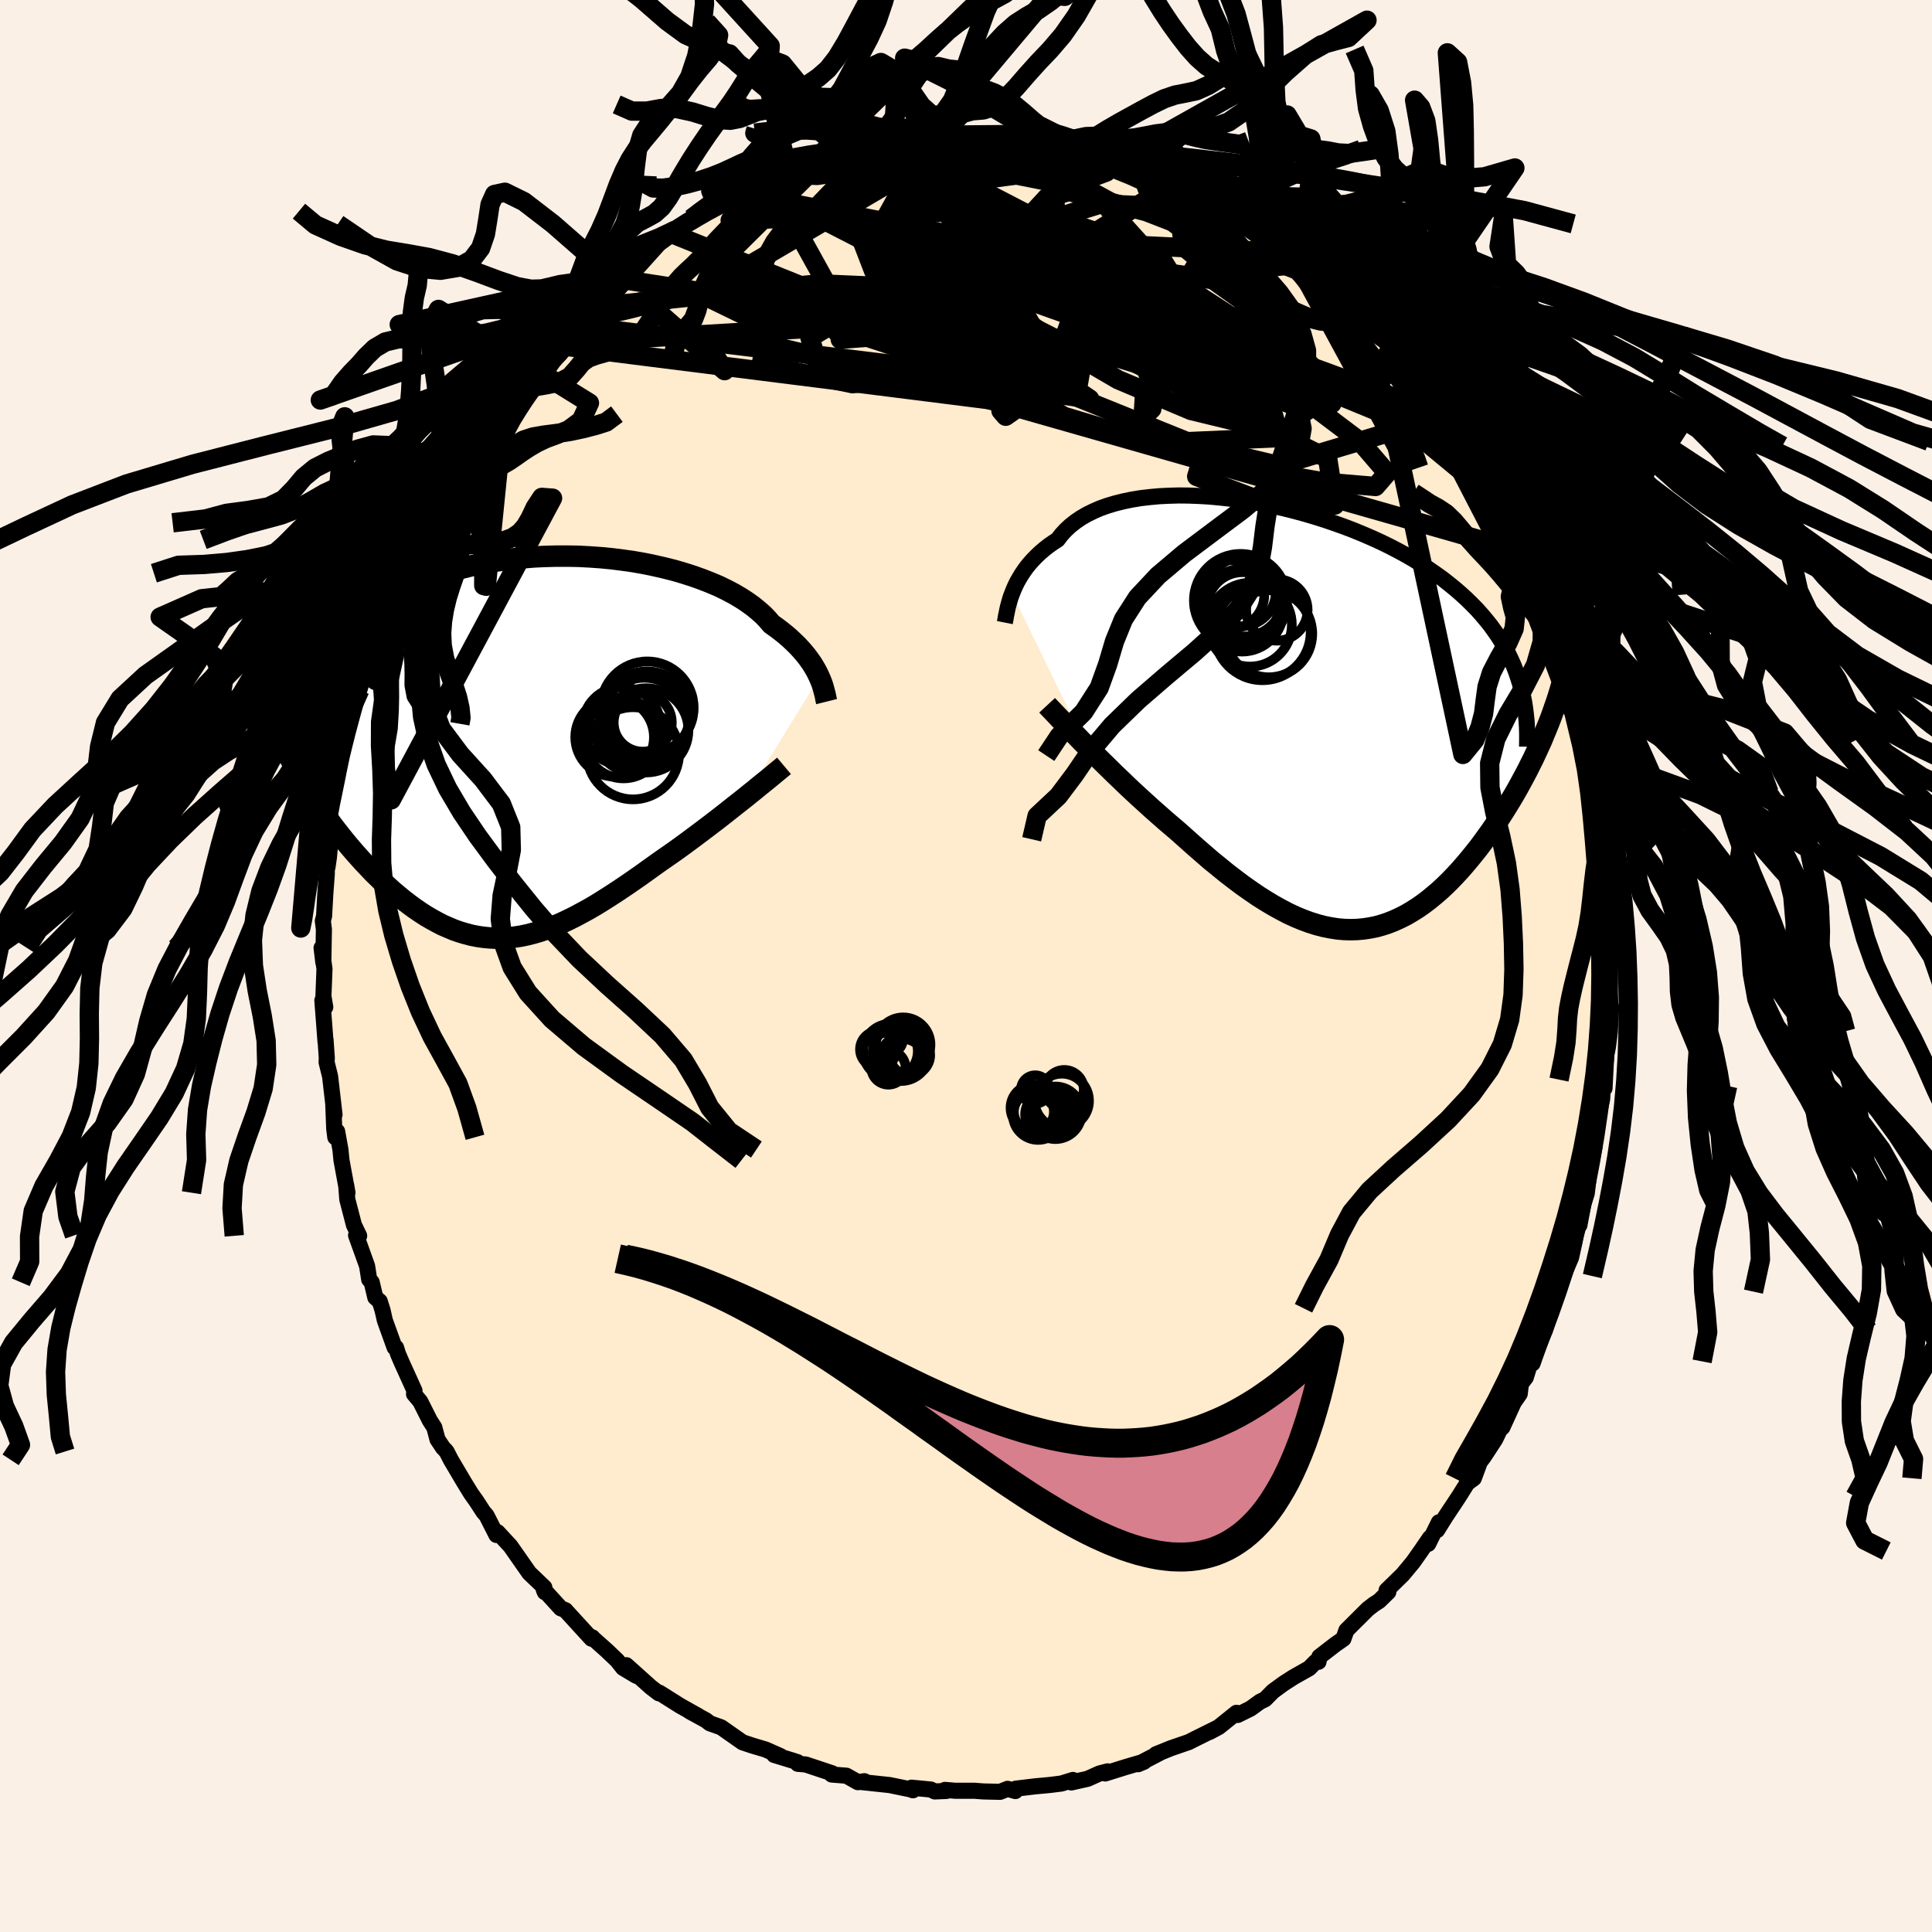 <svg xmlns="http://www.w3.org/2000/svg" width="500" height="500" viewBox="-100 -100 200 200"><defs><clipPath id="c"><path d="m30.99-7.19-.15-.33-.18-.35-.2-.35-.22-.36-.25-.36-.27-.37-.3-.37-.33-.38-.35-.38-.39-.38-.4-.38-.44-.38-.46-.37-.5-.38-.52-.37-.39-.46-.45-.47-.51-.45-.55-.45-.61-.44-.66-.43-.71-.42-.76-.4-.8-.39-.85-.36-.89-.35-.92-.33-.97-.31-.99-.29-1.03-.26-1.05-.24-1.07-.22-1.09-.19-1.12-.16-1.12-.14-1.14-.11-1.14-.08-1.15-.06-1.14-.02H3.77l-1.14.03-1.13.05-1.13.09-1.11.11-1.09.14-1.07.16-1.06.2-1.03.21-1.01.25-.99.26-.95.29-.93.31-.9.34-.87.35-.83.38-.8.39-.77.41-.74.42-.7.44-.67.46-.64.46-.61.48-.57.49-.55.49-.51.5-.49.51-.46.52-.43.53-.39.54-.38.55-.34.56-.31.57-.29.57-.26.58-.24.58-.21.59-.18.6-.16.6-.13.61-.95 6.34.34.6.35.59.36.59.37.6.38.59.39.59.39.58.41.59.42.57.42.58.44.57.44.56.45.56.45.54.47.55.48.54.48.53.5.53.5.53.52.51.52.5.53.49.53.48.55.46.54.44.56.43.56.41.57.39.57.37.58.34.58.32.58.3.6.26.59.25.6.21.61.18.61.16.62.12.62.09.63.06.63.03h.64l.64-.04.66-.07.65-.1.67-.14.67-.17.68-.2.69-.24.7-.26.71-.3.71-.33.73-.36.73-.39.75-.41.75-.44.76-.47.77-.49.78-.51.79-.53.8-.55.8-.56.81-.58.82-.59.64-.45.65-.45.64-.45.64-.46.64-.47.63-.47.63-.47.62-.47.62-.47.6-.46.59-.46.58-.46.57-.45.56-.44.53-.42"/></clipPath><clipPath id="b"><path d="m-31.12-12.71.15-.38.17-.39.19-.39.22-.39.24-.4.26-.39.28-.39.31-.38.34-.38.36-.37.39-.37.41-.35.44-.35.47-.33.49-.32.38-.5.43-.47.48-.45.53-.42.57-.39.63-.37.67-.33.71-.31.76-.27.8-.24.84-.21.87-.18.91-.15.94-.11.97-.09.99-.05 1.02-.03 1.04.01 1.05.04 1.07.06 1.08.1 1.09.12 1.1.15 1.1.17 1.1.2 1.09.22 1.1.24 1.08.27 1.08.29 1.06.31 1.05.33 1.03.35 1.01.36 1 .38.97.4.95.41.92.42.9.44.87.45.84.46.81.47.79.49.75.49.72.5.7.5.66.52.64.52.6.52.58.53.55.54.53.54.49.55.47.56.45.56.41.57.4.58.36.58.34.59.31.6.29.6.27.61.24.62.21.62.2.62 2.23 5.95-.28.61-.28.61-.29.62-.31.62-.31.62-.33.62-.34.63-.34.62-.36.63-.37.62-.38.62-.39.62-.4.62-.41.61-.42.61-.43.6-.44.61-.45.6-.47.59-.48.59-.49.58-.49.56-.51.55-.52.54-.53.52-.54.5-.55.47-.56.46-.57.43-.57.4-.59.37-.59.35-.61.31-.61.28-.62.25-.63.21-.64.18-.65.13-.66.1-.66.06-.68.02-.68-.02-.69-.06-.7-.11-.71-.14-.72-.19-.73-.23-.74-.27-.74-.31-.76-.35-.76-.4-.78-.43-.78-.47-.79-.5-.79-.54-.81-.57-.81-.61-.82-.63-.82-.67-.84-.68-.83-.72-.84-.73-.84-.75-.85-.76-.68-.58-.68-.58-.68-.6-.67-.59-.67-.61-.66-.6-.66-.61-.65-.61-.63-.61-.63-.6-.61-.6-.6-.59-.59-.58-.57-.56-.55-.56"/></clipPath><filter id="a"><feTurbulence baseFrequency=".05" numOctaves="3" result="noise" type="noise"/><feDisplacementMap in="SourceGraphic" in2="noise" scale="2"/></filter></defs><rect width="100%" height="100%" x="-100" y="-100" fill="linen"/><path fill="#FFEBCD" stroke="#000" stroke-linejoin="round" stroke-width="1.667" d="m66.56-.03.07 2.5.08 1.64v.83l.08-.71-.14 2.58-.2 1.58-.18.88-.17 3.39-.12-1.38-.13 2.52-.38 1.66-.12 1.23-.46 2.14.19-.2-.6 2.94-.08.78-.14 1.19-.58 1.84.22-.67-.4 2.12-.04-.62-.45 2.28-.37 1.68-.82 1.93-.6 1.61.19-.63-.81 2.35-.38.97-.29 1.3.31-1.08-1.59 4.52-.19-.21-.51 1.66-.5.66-.13 1.04-.61.88-1.19 2.6.09-.49-.83 1.72-.7 1.07-.5.76-.39.52-.62 1.68-.67.49-.87 1.39-1.36 2.05-.9 1.44.18-.81-1.1 2.23.18-.63-.94 1.37-.81 1.15L45.21 63l-1.67 1.63.18.17-.95.93-.56.36-.62.48-2.21 2.2-.31.88-.82.57-1.67 1.29-.09.52-.31.01-.65.66-1.61.91-1.06.68-1.09.8-.81.82-.52.25-.98.71-1.33.66-.13-.22-1.83 1.47-.95.51.67-.36-2.1 1.04-.73.37-1.86.64-1.53.62.51-.2-2.36 1.23.61-.26-1.88.55-2.14.67.25-.22-.84.22-1.23.55-1.69.38.17-.26-1.19.37-1.2.15-1.5.14-2.02.24-.05.25-.8-.23-.78.31-1.72-.04-.92-.07H-1.1l-1.08-.09.16.11-1.21.05-.42-.2-1.99-.19.15.27-.27-.1-2.15-.44-3.07-.33.46-.07-.67.1-1.19-.67-1.52-.12.04-.13-2.73-.91-.82-.07-.03-.17-.49-.16-1.93-.59.67.13-1.56-.69-1.41-.42-.98-.33-2.21-1.55-1.16-.41-.4-.31-1.7-.93.87.46-1.84-1.03-2.16-1.36-.14-.04.08.1-.83-.64-2.53-2.27 1.03 1.1-1.37-.82-.6-.76-1.08-1.03-1.57-1.4.08.04-.1.13-2.58-2.82-.11-.13-.49-.2-1.76-1.93.11.26-.05-.49-1.56-1.49-1.95-2.79-.51-.55-.82-.89-.12.29-1.02-2.01-.33-.38-.72-1.11-.56-.79-.76-1.24-1.33-2.25-.44-.86-.39-.42-.55-.83-.33-1.24-.47-.73-.98-1.95-.65-.78.05-.34-1.32-2.91-.38-.88-.21-.67-.15-.02-1.01-2.8-.24-1.06-.29-.92-.46-.4-.37-1.57-.26-.29-.22-1.4-1.14-3.17.32.05-.54-1.12-.69-2.66-.11-1.44.13.76-.62-3.36-.11-1.11-.34-1.88-.19.61-.11-.86-.1-2.54.13 1.06-.46-3.97-.36-1.45.02-.46-.13-1.86v.24l-.33-4.33.3.7-.19-1.13.11-2.83-.3-2.18.18 1.51.06-3.42-.11-.88.13-.51.12-2.2.16-2.15v-.87l.07.18.15-1.03.27-2.96-.12 1.28v-1.42l.67-4.44.32.43v-.37l.12-2.26.31-1.44.25-1.14.16.19.69-3.58.53-1.62.4-1.25.04-.3.63-2.16-.04.56.8-2.73-.06.39.65-1.84.24-1.47.34-.23.77-2.49.12-.13.51-.61 1.64-4.05-.49 1.12 1.1-1.81.42-1.18.69-1.45.21-.22 1.49-2.83.76-1.11-.51 1.14.55-1.16 1.05-1.9 1.24-2.02.36-.1-.44.28 1.29-1.74.55-.77.8-.66.24-.58 1.23-1.43 1.4-1.93 1.31-1.73-.13.55 1.53-2.07.36.07-.18-.07 1.57-1.56-.18.24 1.34-1.54L-37-71.2l.35-.03 1.69-1.12.1-.26.29-.44 3.31-2.55.63-.28-.79.83.69-.74.7-.42 1.6-1.15.48-.35 1.8-.85 1.93-.99 1.11-.38-.76.1 2.39-.84 1.05-.77-1.73.76 3.77-1.4-1.09.43 2.95-.94-1 .21 2.64-.98.17-.14 1.52-.14 1.08-.31.22-.22 1.11-.17 2.43-.26.61-.24.2-.19.82.2.98-.25 2.68-.35-.98-.02 3.21-.07-1.26.01 1.69.03 1.39.11.56-.02 2.4.02.93.01-.01.19.38-.02 2.77.38.41.05.86.21.8-.06 2.53.82-1.19-.28 1.24.32 3.26.8-.9-.33.3.07 2.41.83 1.26.32.23.24.31-.02 1.66.96 1.61.77-1.07-.53 2.44.87 1.34 1.08.85.3.48.04 2.55 1.53-.29-.32 1.41 1.17.55.26.86.44 1.88 1.48-.41-.05.38.08 1.42 1.03 1.77 1.38.39.49.85.77.75.63 1.36 1.09-.02.26.83.94 1.79 1.89 1.32.98-.11.22.14-.17.92 1.37.65 1.13.87.76.9 1.18 1.11 1.21 1.04 1.72-.07-.11 1.49 2.34.18.34.65.47 1.08 2.19.14-.15-.19.21 2.01 3.46-.74-1.44 2.2 4.1.07.4.15.38 1.17 1.91.18.72.61 1.6.25.81.23.16.87 2.4.77 1.59-.49-.88.8 1.82.15.38.44 2.2.68 1.36.33 1.88.4.5.12 1.32.42.86.5 2.86.51 1.87-.2-.45.34 1.8.25.99.3 1.95.53 2.81-.38-2.04.54 3.66-.08-.51.2 1.36-.04.98.45 3.8-.19.4.35 2.38.02 1.81-.24-1.96.15 4.43-.1-.11.07 2.5" filter="url(#a)"/><path fill="#fff" d="m-31.12-12.71.15-.38.17-.39.19-.39.22-.39.24-.4.26-.39.28-.39.31-.38.34-.38.36-.37.39-.37.41-.35.44-.35.47-.33.49-.32.38-.5.43-.47.48-.45.53-.42.57-.39.63-.37.67-.33.71-.31.76-.27.8-.24.84-.21.87-.18.91-.15.94-.11.97-.09.99-.05 1.02-.03 1.04.01 1.05.04 1.07.06 1.08.1 1.09.12 1.1.15 1.1.17 1.1.2 1.09.22 1.1.24 1.08.27 1.08.29 1.06.31 1.05.33 1.03.35 1.01.36 1 .38.97.4.95.41.92.42.9.44.87.45.84.46.81.47.79.49.75.49.72.5.7.5.66.52.64.52.6.52.58.53.55.54.53.54.49.55.47.56.45.56.41.57.4.58.36.58.34.59.31.6.29.6.27.61.24.62.21.62.2.62 2.23 5.95-.28.61-.28.61-.29.62-.31.62-.31.62-.33.62-.34.63-.34.62-.36.63-.37.62-.38.62-.39.62-.4.62-.41.61-.42.61-.43.6-.44.61-.45.6-.47.59-.48.59-.49.58-.49.56-.51.55-.52.54-.53.52-.54.5-.55.47-.56.46-.57.43-.57.4-.59.37-.59.35-.61.31-.61.28-.62.25-.63.21-.64.18-.65.13-.66.1-.66.06-.68.02-.68-.02-.69-.06-.7-.11-.71-.14-.72-.19-.73-.23-.74-.27-.74-.31-.76-.35-.76-.4-.78-.43-.78-.47-.79-.5-.79-.54-.81-.57-.81-.61-.82-.63-.82-.67-.84-.68-.83-.72-.84-.73-.84-.75-.85-.76-.68-.58-.68-.58-.68-.6-.67-.59-.67-.61-.66-.6-.66-.61-.65-.61-.63-.61-.63-.6-.61-.6-.6-.59-.59-.58-.57-.56-.55-.56" filter="url(#a)" transform="translate(35.89 -25.85)"/><path fill="#fff" d="m30.99-7.19-.15-.33-.18-.35-.2-.35-.22-.36-.25-.36-.27-.37-.3-.37-.33-.38-.35-.38-.39-.38-.4-.38-.44-.38-.46-.37-.5-.38-.52-.37-.39-.46-.45-.47-.51-.45-.55-.45-.61-.44-.66-.43-.71-.42-.76-.4-.8-.39-.85-.36-.89-.35-.92-.33-.97-.31-.99-.29-1.03-.26-1.05-.24-1.07-.22-1.09-.19-1.12-.16-1.12-.14-1.14-.11-1.14-.08-1.15-.06-1.14-.02H3.77l-1.14.03-1.13.05-1.13.09-1.11.11-1.09.14-1.07.16-1.06.2-1.03.21-1.01.25-.99.26-.95.29-.93.31-.9.34-.87.35-.83.38-.8.39-.77.41-.74.42-.7.44-.67.46-.64.46-.61.48-.57.49-.55.49-.51.5-.49.51-.46.52-.43.53-.39.54-.38.55-.34.56-.31.57-.29.57-.26.58-.24.58-.21.59-.18.6-.16.6-.13.61-.95 6.34.34.6.35.59.36.59.37.6.38.59.39.59.39.58.41.59.42.57.42.58.44.57.44.56.45.56.45.54.47.55.48.54.48.53.5.53.5.53.52.51.52.5.53.49.53.48.55.46.54.44.56.43.56.41.57.39.57.37.58.34.58.32.58.3.6.26.59.25.6.21.61.18.61.16.62.12.62.09.63.06.63.03h.64l.64-.04.66-.07.65-.1.67-.14.67-.17.68-.2.69-.24.7-.26.71-.3.71-.33.73-.36.73-.39.75-.41.75-.44.76-.47.77-.49.78-.51.79-.53.8-.55.8-.56.81-.58.82-.59.64-.45.65-.45.64-.45.64-.46.64-.47.63-.47.63-.47.62-.47.62-.47.6-.46.59-.46.58-.46.57-.45.56-.44.53-.42" filter="url(#a)" transform="translate(-46.17 -22.7)"/><g fill="none" stroke="#000" transform="translate(35.89 -25.85)"><path stroke-linejoin="round" stroke-width="1.667" d="m-31.87-9.7.04-.2.04-.23.04-.25.06-.28.06-.3.07-.33.09-.33.1-.36.11-.36.14-.37.15-.38.17-.39.19-.39.22-.39.24-.4.26-.39.28-.39.31-.38.34-.38.36-.37.39-.37.41-.35.44-.35.47-.33.49-.32.38-.5.43-.47.48-.45.53-.42.57-.39.63-.37.67-.33.71-.31.76-.27.8-.24.84-.21.87-.18.91-.15.94-.11.97-.09.99-.05 1.02-.03 1.04.01 1.05.04 1.07.06 1.08.1 1.09.12 1.1.15 1.1.17 1.1.2 1.09.22 1.1.24 1.08.27 1.08.29 1.06.31 1.05.33 1.03.35 1.01.36 1 .38.97.4.95.41.92.42.9.44.87.45.84.46.81.47.79.49.75.49.72.5.7.5.66.52.64.52.6.52.58.53.55.54.53.54.49.55.47.56.45.56.41.57.4.58.36.58.34.59.31.6.29.6.27.61.24.62.21.62.2.62.16.64.15.63.13.65.1.64.08.66.07.66.04.66.02.67v.67l-.01.67" filter="url(#a)"/><path stroke-linejoin="round" stroke-width="2.222" d="m-27.49-1.14.25.27.3.31.33.35.37.39.4.42.43.45.46.47.49.5.5.52.53.53.55.56.57.56.59.58.6.59.61.6.63.6.63.61.65.61.66.61.66.6.67.61.67.59.68.6.68.58.68.58.85.76.84.75.84.73.83.72.84.68.82.67.82.63.81.61.81.57.79.54.79.5.78.47.78.43.76.4.76.35.74.31.74.27.73.23.72.19.71.14.7.11.69.06.68.02.68-.02.66-.06.66-.1.65-.13.64-.18.63-.21.62-.25.61-.28.61-.31.59-.35.59-.37.57-.4.57-.43.56-.46.55-.47.54-.5.53-.52.52-.54.51-.55.49-.56.49-.58.48-.59.47-.59.45-.6.44-.61.43-.6.42-.61.41-.61.4-.62.39-.62.38-.62.37-.62.36-.63.34-.62.34-.63.33-.62.31-.62.31-.62.29-.62.28-.61.28-.61.25-.61.25-.6.24-.59.23-.59.21-.58.2-.58.2-.57.18-.56.17-.56.16-.55" filter="url(#a)"/><circle cx="-7.472" cy="-11.985" r="4.824" clip-path="url(#b)" filter="url(#a)"/><circle cx="-7.252" cy="-11.235" r="3.684" clip-path="url(#b)" filter="url(#a)"/><circle cx="-7.127" cy="-12.385" r="4.122" clip-path="url(#b)" filter="url(#a)"/><circle cx="-5.202" cy="-8.725" r="4.99" clip-path="url(#b)" filter="url(#a)"/><circle cx="-7.367" cy="-12.875" r="3.552" clip-path="url(#b)" filter="url(#a)"/><circle cx="-8.557" cy="-12.6" r="3.552" clip-path="url(#b)" filter="url(#a)"/><circle cx="-4.552" cy="-8.545" r="4.506" clip-path="url(#b)" filter="url(#a)"/><circle cx="-7.317" cy="-10.975" r="4.278" clip-path="url(#b)" filter="url(#a)"/><circle cx="-3.707" cy="-11.005" r="3.182" clip-path="url(#b)" filter="url(#a)"/><circle cx="-6.492" cy="-9.48" r="4.334" clip-path="url(#b)" filter="url(#a)"/></g><g fill="none" stroke="#000" transform="translate(-46.17 -22.7)"><path stroke-linejoin="round" stroke-width="2.222" d="m31.74-4.67-.04-.16-.04-.19-.04-.21-.05-.23-.07-.25-.07-.27-.08-.28-.1-.3-.12-.31-.14-.32-.15-.33-.18-.35-.2-.35-.22-.36-.25-.36-.27-.37-.3-.37-.33-.38-.35-.38-.39-.38-.4-.38-.44-.38-.46-.37-.5-.38-.52-.37-.39-.46-.45-.47-.51-.45-.55-.45-.61-.44-.66-.43-.71-.42-.76-.4-.8-.39-.85-.36-.89-.35-.92-.33-.97-.31-.99-.29-1.03-.26-1.05-.24-1.07-.22-1.09-.19-1.12-.16-1.12-.14-1.14-.11-1.14-.08-1.15-.06-1.14-.02H3.77l-1.14.03-1.13.05-1.13.09-1.11.11-1.09.14-1.07.16-1.06.2-1.03.21-1.01.25-.99.26-.95.29-.93.31-.9.34-.87.35-.83.38-.8.39-.77.41-.74.42-.7.44-.67.46-.64.46-.61.48-.57.49-.55.49-.51.5-.49.51-.46.52-.43.53-.39.54-.38.55-.34.56-.31.57-.29.57-.26.58-.24.58-.21.59-.18.6-.16.6-.13.61-.11.61-.08.61-.07.62-.04.62-.02.62v.62l.03.63.04.62.06.63.08.63" filter="url(#a)"/><path stroke-linejoin="round" stroke-width="2.222" d="m27.33 1.98-.25.21-.29.24-.33.27-.36.3-.39.32-.43.35-.45.36-.47.39-.5.4-.52.42-.53.42-.56.44-.57.45-.58.46-.59.46-.6.46-.62.47-.62.47-.63.47-.63.47-.64.47-.64.46-.64.45-.65.45-.64.45-.82.59-.81.58-.8.56-.8.55-.79.53-.78.51-.77.49-.76.47-.75.44-.75.41-.73.39-.73.36-.71.33-.71.3-.7.26-.69.24-.68.2-.67.17-.67.14-.65.1-.66.07-.64.04h-.64l-.63-.03-.63-.06-.62-.09-.62-.12-.61-.16-.61-.18-.6-.21-.59-.25-.6-.26-.58-.3-.58-.32-.58-.34-.57-.37-.57-.39-.56-.41-.56-.43-.54-.44-.55-.46-.53-.48-.53-.49-.52-.5-.52-.51-.5-.53-.5-.53-.48-.53-.48-.54-.47-.55-.45-.54-.45-.56-.44-.56-.44-.57-.42-.58-.42-.57-.41-.59-.39-.58-.39-.59-.38-.59-.37-.6-.36-.59-.35-.59-.34-.6-.32-.6-.32-.59-.3-.6-.3-.59-.28-.59-.27-.6-.27-.59-.25-.58-.24-.59-.23-.59" filter="url(#a)"/><circle cx="11.523" cy="-.959" r="3.54" clip-path="url(#c)" filter="url(#a)"/><circle cx="11.698" cy=".681" r="4.768" clip-path="url(#c)" filter="url(#a)"/><circle cx="10.713" cy="-.789" r="4.068" clip-path="url(#c)" filter="url(#a)"/><circle cx="10.523" cy="-2.149" r="4.018" clip-path="url(#c)" filter="url(#a)"/><circle cx="9.793" cy="-.984" r="4.074" clip-path="url(#c)" filter="url(#a)"/><circle cx="13.073" cy="-1.694" r="4.362" clip-path="url(#c)" filter="url(#a)"/><circle cx="13.178" cy="-4.029" r="4.8" clip-path="url(#c)" filter="url(#a)"/><circle cx="12.868" cy="-2.579" r="4.562" clip-path="url(#c)" filter="url(#a)"/><circle cx="12.708" cy="-2.499" r="3.008" clip-path="url(#c)" filter="url(#a)"/><circle cx="13.143" cy="-3.339" r="4.464" clip-path="url(#c)" filter="url(#a)"/></g><g fill="none" stroke="#000" stroke-linejoin="round" stroke-width="2"><path d="m-36.65-71.23 52.89 8.19 21.2 10.51.75 4.81-8.07-.59-6.24-2.37.38-1.22 5.79.57 7.24 1.26 5.11.43 1.2-1.39-2.82-3.28-6.04-4.55-8.25-4.88-9.36-4.24-9.19-2.87-7.42-1.11-3.91.42.66 1.18 4.55 1.07 5.48.69 2.95 1.05 3.43 2.6 36.07 8.07" filter="url(#a)"/><path d="m-8.36-84.6 20.84 4.17 2.34 1.27-6.31 1.96-8.7 2.73-5.02 2.84.69 2.71 4.14 2.69 4.11 2.62L6-61.48l.9 1.08.78-.3 1.17-1.54 1.11-2.17.64-1.82.44-.61.46.82-.8 1.27-4.58-.21-8.72-3.36-7.34-6.16 3.21-5.83 22.05-2.9" filter="url(#a)"/><path d="M-7.55-85.03 21.44-70l-1.81 5.79-8.97 1.46-8.38-1.61-6.96-3.55-4.89-4.06-1.33-3.46 3.43-2.24 7.99-.59 10.43 1.4 8.94 3.06 1.97 3.21-11.03 1.1-26.05-1.13-25.09 2.57" filter="url(#a)"/><path d="M55.04-48.13 45-56.43l-11.49-4.73-10.78-6.48-7.46-5.25L9.9-75.8l-4.21-.74-2.61 1-.52 2.25.85 2.75.59 2.38-.82 1.36-1.74.27-.8-.3 1.56-.28 3.1-.3 1.39-1.16-3.63-2.81-8.88-3.77-10.54-2.33-8.05.29 2.25-3.49" filter="url(#a)"/><path d="m-13.2-83.64 33.47 11.76 12.52 8.12-4.56-.86-12-5.46-11.19-5.2-6.2-2.5-.41.59 4.15 2.76 6.21 3.28 5.01 2.11.74.12-4.61-1.21-7.03-.93-2.22.65 10.57 2.62 23.01 5.22 15.49 5.69" filter="url(#a)"/><path d="M57.89-42.78-1.95-59.86l-18.83-4.51-.43 2.12 9.46 1.97 12-1.13 9.81-3.73 6.51-4.17 4.54-2.4 4.45.67 5.17 3.68 4.94 5.14 2.21 3.99-3.26.46-9.84-3.72-14.05-5.99-11.79-4.97-1.23-2.2L9.2-76.57l.08-7.98" filter="url(#a)"/><path d="M58.07-42.06 46.72-58.47l-2.59-3.23-1.38 1.13-4.89.32-8.74-1.77-9.32-2.57-6.39-2.03-2.08-1.18 1.34-.76 2.93-.64 2.83-.46 1.49-.2-.69-.21-2.97-.68-4.01-1.24-2.58-1.06 1.1.4 4.2 2.64 2.48 3.89-5.9 2.09-11.92-3.26 21.56-13.59" filter="url(#a)"/><path d="m-.41-85.48-27.08 15.9 4.77 2.32 18.09.81L13.6-63.6l12.35 3.8 4.99 2.92-1.6.84-6.05-1.47-7.54-3.18-6.4-3.73-4.21-3.11-2.58-1.65-2.02.06-1.68 1.27-.94 1.25-.79-.2-3-1.88-5.6-1.29 2.45 1.8 44.21-4.56" filter="url(#a)"/><path d="m49.68-56.99-17.32 5.18-14.13-3.37.24-3.84 4.45-2.67 2.93-2.01.41-1.79-1.34-1.54-2.53-1.1-4.01-.68-6.16-.4-8.25-.07-8.99.56-7.42 1.45-3.71 2.23.71 2.39 3.83 1.71 4.11.26 1.72-1.71-.82-3.84.72-5.45 6.29-6.01-7.96-7.34" filter="url(#a)"/><path d="m-42.06-66.49 52.93 6.48 1.93 1.31-11-1.61-3.89-1.5 4.5-.6 6.31-.08 2.79.16-1.36.57-2.83 1.22-1.81 1.67-.67 1.45-.73.51-.49-.57 2.33-1.1 5.57-1.05.35-2.02-19.65-4.84-35.81 2.07" filter="url(#a)"/><path d="m33.39-73.84-31.02-1.5-11.38 1.86-.49.47 2.57.93 3.01 2.29 3.05 3.31 3.23 3.66 3.65 3.38 4.1 2.53 4.11 1.24 3.31-.29 1.71-1.72-.06-2.74-1.3-3.28-1.63-3.29-1.31-2.8-.93-1.75-1.04-.36-1.85.91-2.82 1.52-2.43 1.53 1.1 1.93 2.79 1.34-31.24-16" filter="url(#a)"/><path d="m26.84-78.35-12.51-.52 5.48 6.06 2.93 3.57-2.82.1-6.47-.62-7.99.39-7.49 1.14-4.21.72 1.64-.52 7.4-1.63 9.26-2.12 5.84-1.86.2-.51-6.49 1.03-34.72-6.81" filter="url(#a)"/><path d="m37.35-70.86-18.7-7.23-7.97-2.09-2.33.66-2.75 2.98-4.55 4.48-5.59 4.32-5.28 2.62-3.2.25.56-1.68 4.68-2.44 7.17-1.87 6.79-.44 4.25 1.1 1.59 2.22.24 2.92-1.16 3.22-6.39 1.67-16.34-5.38-8.8-15.89" filter="url(#a)"/><path d="m-30.63-75.88 53.53 21.6 9.6-.42-1.71-5.91-2.42-4.52-3.31-2.55-5.61-1.77-7.05-1.75-6.04-1.7-3.13-1.12-.31-.02.58 1.3-.86 2.36-3.39 2.66-5.08 2-4.76.65-2.8-.59-.11-.75 3.67.55 8.56 2.88 4.08 4.41-46.4-5.85" filter="url(#a)"/><path d="m-14.89-83.36-11.36 11.27 12.5 3.75L.61-66.76l4.93 1.48-4.35 1.49-7.62 1.21-4.51.93 1.75.75 7.01.41 8.57-.45 6.18-1.71 1.6-2.83-2.82-3.26-5.41-2.87-5.73-1.97-4.06-1.05-.73-.25 3.88.64 8.09 1.52 7.37.75-4.43-4.39-22.23-7.81m11.49-1.31-.96-.18-.73-.08-.89-.13-1.01-.15-1.05-.14-1.03-.12-.98-.08h-.97l-.98.08-1.01.11-1.04.08-1.06.01-1.07-.09-1.09-.15-1.09-.15-1.09-.07-1.09.01-1.09.05-1.11.06-1.13.08-.98.12.13-.42" filter="url(#a)"/><path d="m-.41-85.48-.96-.33-.75-.49-.91-.32-1.02-.15-1.05-.02-1.02.05-.99.06-.99-.01-1.02-.16-1.07-.28-1.1-.32-1.11-.27-1.09-.17-1.1-.1-1.11-.11-1.15-.17-1.16-.22-1.16-.19-1.14-.08-1.09.03-.94.06-.68-.12-.78-.57m23.39 3.88-.93.14-.69.18-.83.36-.95.47-.98.51-.95.53-.87.54-.84.49-.85.41-.93.35-.96.39-.91.52-.84.64-.87.49-1.18.11" filter="url(#a)"/><path d="m-14.15-79.23.5-.18.81-.25.84-.33.87-.52.89-.7.92-.76.89-.65.85-.46.84-.34.9-.33.96-.41 1.01-.4.99-.22.83-.09-.05-.64m22.72-21.9-2.99-.41-1.83 1.56-1.48 2.52-1.46 2.84-1.45 2.54-1.39 1.99-1.31 1.53-1.24 1.3-1.16 1.29-1.12 1.29-1.11 1.16-1.13.81-1.16.37-1.14.09-1.06.29-.91.93-.92 1.29-1.81.57" filter="url(#a)"/><path d="m-25.17-94.53.69.11.92 1.03 1.19.83 1.26.56 1.26.46 1.25.45 1.23.46 1.22.42 1.17.29 1.13.03 1.07-.36 1.04-.78 1-1.06.98-1 .95-.44 1 .59 1.11 1.83 1.27 2.68 1.2 2.34.18.64 20.69-24.62-1.19 2.19-1.06 2.17-1.35 2.38-1.43 1.94-1.38 1.01-1.26-.1-1.16-.94-1.09-1.21-1.09-.77-1.13.27-1.21 1.57-1.25 2.72-1.23 3.37-1.15 3.29-1.07 2.58-1.01 1.43-1.03.16-1.16-1.03-1.31-1.89-1.25-1.05-.38 6.95m-.2.19-.86 1.71-1.15 1.2-1.09.33-.98.09-.89.32-.83.67-.83.86-.83.86-.84.72-.84.6-.84.54-.78.55-.69.64-.59.79-.56.99-.54 1.05.07.92" filter="url(#a)"/><path d="m-8.36-84.6-2.03-1.27-1.45-1.65-1.13-.86-.99.1-.98.46-1.06.25-1.15-.16-1.2-.41-1.17-.38-1.08-.12-.99.18-.92.36-.91.36-.98.19-1.12-.07-1.31-.33-1.49-.46-1.61-.35-1.61-.01-1.51.27h-1.54l-1.57-.69" filter="url(#a)"/><path d="m-10.79-84.34-.87-.09-.84-.21-1.01-.5-1.2-.93-1.3-1.15-1.33-1.11-1.33-1.01-1.34-1-1.36-1.12-1.36-1.21-1.32-1.16-1.23-.93-1.17-.61-1.19-.41-1.39-.63-1.9-1.39-2.7-2.35-3.31-2.54" filter="url(#a)"/><path d="m11.16-101.63-1.07.65-1.32 1.1-1.33.92-1.18.68-1.12.72-1.15 1.01-1.19 1.27-1.22 1.25-1.19.92-1.13.37-1.09-.12-1.04-.25-1.03.08-.99.74-.95 1.41-.91 1.72-.86 1.58-.88 1.16-.97.79-1.08.65-1.02.61-.56.42m-1.08.31-1.16.16-1.05.19-1.06.06-1.08-.12-1.08-.23-1.05-.19-.98-.05-.91.12-.86.27-.85.37-.91.43-1 .46-1.13.45-1.24.41-1.3.35-1.3.28-1.2.16-1.02-.02-.68-.37.04-.88" filter="url(#a)"/><path d="m-14.89-83.36.55-.2.84-.51.83-1.02.83-1.53.86-1.79.9-1.68.92-1.26.95-.8.99-.52 1.03-.53 1.05-.72 1.05-.9 1.05-.97 1.04-.92 1.07-.84 1.14-.82 1.23-.82 1.31-.78 1.29-.7 1.12-.86.78-1.47.52-1.89-22.99 22.3.21.71.92.04 1.01-.15.96-.22.94-.15.97-.03 1 .03 1.01-.01.96-.1.9-.13.86-.07.9.04 1 .15 1.07.21 1.15.19 1.86.19" filter="url(#a)"/><path d="m-19.48-81.65 1.78-.61 1.07-.42 1-.38 1-.35.98-.33.98-.31.99-.3 1-.28 1-.23.98-.17.97-.15.96-.12.97-.12.99-.14.98-.14.98-.13.95-.1.96-.07 1-.03 1.08-.01 1.17-.01 1.19-.01h1l.41.11-23.3 3.87-1.96 1-.63.92-.52.99-.66.84-.8.66-.9.69-.95.84-.94.98-.9 1-.84.9-.74.74-.65.6-.58.56-.59.68-.66.9-.72 1.11-.72 1.13-.66.95-.82 1.23" filter="url(#a)"/><path d="m-7.09-104.89-.8 2.64-.63 2.37-.68 2.02-.84 1.82-.94 1.77-.94 1.79-.9 1.68-.92 1.24-1.05.4-1.28-.73-1.46-1.68-1.47-1.8-1.15-.44-.29 2.74 2.05 8.99m84.27 67.85.55-.5 1.19.62 1.1.9.58 1.19.15 1.47.11 1.63.42 1.62.81 1.52 1.02 1.41.95 1.36.67 1.38.33 1.41.07 1.44.03 1.42.16 1.36.39 1.32.56 1.35.61 1.47.59 1.66.67 1.79 1 1.63 1.77.39" filter="url(#a)"/><path d="m-8.28-104.33-.57 2-.67 1.37-.89 1.6-1 1.88-.99 1.84-.95 1.58-.94 1.21-.97.85-.99.68-.96.83-.87 1.24-.78 1.59-.72 1.8-.8 2.31-1.78 2.87" filter="url(#a)"/><path d="m-30.29-63.09.34-1.94 1.03-1.07.7-.83.35-.91.26-1.03.35-1.14.53-1.22.68-1.29.78-1.35.81-1.37.78-1.34.71-1.26.65-1.14.59-.98.33-.63-.76-.09-1.71.85 1.62-.84.77-1.01.5-1.32.58-1.32.75-.99.9-.6.97-.41 1-.42.99-.51.98-.54.94-.54.9-.62.9-.92 1.11-1.37 1.78-1.67" filter="url(#a)"/><path d="m-28.43-77.36.84-.65 1.2-.88 1.14-.89.93-.93.76-1.04.68-1.05.68-.97.73-.83.8-.71.86-.63.92-.58.96-.52.99-.45 1.03-.34 1.03-.27 1.05-.23 1.04-.26 1.07-.37 1.08-.55 1.06-.75.92-.87.69-.76.66-.23m72.66 75.08-.15 1.59.19.83.15.9-.03 1.08-.17 1.27-.22 1.43-.18 1.52-.16 1.52-.17 1.44-.22 1.36-.28 1.29-.32 1.27-.33 1.26-.32 1.26-.3 1.21-.25 1.13-.2 1.05-.12 1.05-.06 1.15-.1 1.34-.25 1.59-.47 2.26m3.96-28.8 1.32-2.04.05-1.33-.56-1.02-.57-1.06-.31-1.29-.03-1.5.21-1.62.36-1.65.41-1.65.33-1.66.18-1.65.02-1.65.05-1.62.37-1.62.95-1.52 2.03-1.05M-31.26-75.6l-2.09 1.85-1.07 1.07-.85.76-.91.72-.98.79-.99.88-.92.92-.8.89-.67.82-.6.75-.57.71-.57.75-.62.87-.69 1.03-.82 1.2-.94 1.29-.91 1.2-.56.82 15.56-17.32-2.16 1.75-1.12.98-.85.79-.85.87-.87 1.02-.86 1.09-.82 1.06-.74.96-.67.85-.62.77-.59.77-.6.82-.65.91-.73 1.02-.78 1.08-.8 1.13-.77 1.1-.68 1.05-.61.99-.52.97-.38.96-.03.39m-17.06-22.54 3.31 2.25 2.79 1.56 2.37.78 2.15.2 1.84-.31 1.4-.78.91-1.19.5-1.46.26-1.59.22-1.47.47-1.05 1.07-.23 1.97.97 3 2.31 3.58 3.13 2.53 2.46-1.02.24-1.64.17-1.51.11-1.21.17-.98.24-.92.21-1.1.03-1.44-.27-1.89-.63-2.3-.86-2.49-.87-2.44-.65-2.26-.41-2.14-.35-2.24-.56-2.51-.88-2.61-1.18-1.7-1.42" filter="url(#a)"/><path d="m-37-71.2-2.03.91-1.35.65-.81.73-.67.61-.74.4-.86.28-.96.3-1.06.42-1.21.51-1.39.49-1.53.37-1.56.26-1.48.21-1.44.13-1.61-.09-1.8-.49-1.17-.89L-37-71.2l-1.81 1.3-1.23.84-.89.61-.67.6-.57.66-.58.7-.69.73-.83.75-.98.78-1.08.8-1.1.81-1.05.78-.97.73-.88.67-.81.59-.75.48-.68.38-.69.49-1.07 1.16L-37-71.2l.65-.32.83-.58.87-.7.95-.75.93-.72.84-.62.75-.53.72-.48.77-.5.87-.55.99-.59 1.06-.61 1.1-.59 1.06-.55.99-.5.9-.44.83-.4.78-.37.79-.33.9-.34 1.09-.36 1.8-.56" filter="url(#a)"/><path d="m-39.15-69.35 1.51-1.32.9-1.15.57-1.48.53-1.57.71-1.25.89-.8.94-.49.85-.47.74-.66.69-.95.71-1.19.78-1.35.85-1.41.9-1.39.9-1.32.86-1.19.82-1.08.75-1.03.72-1.08.72-1.15.8-1.13.9-1.06.82-1 .02-.38-8.44-9.27 1.56 2.31.08 2.64-.31 2.77-.49 2.57-.72 2.17-.96 1.7-1.12 1.27-1.14 1-1 .95-.75 1.15-.45 1.52-.24 1.88-.2 2.06-.33 1.99-.53 1.72-.72 1.36-.83 1.07-.93.94-.94 1.21-.85 2.04-.91 2.39-26.35 9.22 1.37-.47.95-1.36.86-.98.8-.82.77-.88.89-.86 1.09-.64 1.3-.31 1.44-.09 1.41-.07 1.25-.31 1.07-.61 1.01-.79 1.15-.73 1.44-.43 1.72-.04 1.83.24 1.71.33 1.42.25 1.09.07.82-.16.66-.36.3-.2" filter="url(#a)"/><path d="m-58.07-56.09.99-1.18 1.24-1.1 1.14-.82.91-.65.8-.54.85-.45 1-.36 1.15-.32 1.23-.38 1.24-.53 1.2-.71 1.1-.84.98-.85.86-.75.77-.58.67-.44.63-.49 1-.97" filter="url(#a)"/><path d="m-26.85-97.73 1.24 1.37-.27 1.36-.77 1.06-.91 1.06-.98 1.24-1.02 1.39-1.05 1.39-1.02 1.28-.93 1.12-.83.99-.73.95-.65 1.01-.61 1.18-.6 1.4-.59 1.58-.62 1.64-.69 1.56-.75 1.48-.75 1.52-.64 1.72-.49 1.87-.43 1.61-.49 1.05-.27.48M-64.56-49.4l1.32-1.41 1.09-1.13 1.23-.85 1.3-.71 1.21-.68 1.03-.69.87-.73.77-.8.74-.86.71-.88.67-.89.66-.83.68-.76.78-.66.9-.59 1.02-.6 1.11-.69 1.2-.78 1.28-.76 1.27-.66 1.11-.59 1.55-.54m-12.13 14.36.42-.51.35-.32.51-.7.64-.94.67-.95.66-.82.62-.71.62-.67.64-.69.67-.76.73-.85.81-.99.91-1.15.98-1.24.87-1.02.5.03" filter="url(#a)"/><path d="m-44.77-63.24 1.86.38.73-.58.49-.83.42-.84.48-.75.66-.6.89-.45 1.11-.34 1.23-.29 1.26-.27 1.2-.29 1.15-.29 1.15-.28 1.16-.29 1.09-.32.81-.31.4-.11.54.3" filter="url(#a)"/><path d="m-47.4-59.88.19 1.3.06 1.45-.34 1.03-.58.69-.58.64-.49.83-.36 1.06-.29 1.19-.25 1.19-.21 1.16-.13 1.22v1.41l.13 1.62.2 1.72.14 1.62-.01 1.37v1l.26.07 2.02-19.99 1.13-.12 1.46-.47 1.62-.28 1.43-.29 1-.55.67-.75.57-.7.67-.48.83-.3.96-.27 1.04-.36 1.06-.45 1.08-.45 1.12-.32 1.17-.14 1.22-.02 1.26.05 1.25.2 1.16.62.92 1.15 1.03 1.6-7.96-7-.76-.11-1.09.26-1.21.43-1.23.51-1.13.54-.97.52-.79.52-.68.54-.61.6-.64.66-.73.73-.88.79-1.01.89-1.08.96-1.02.93-.88.72-.78.5-.55.77-.68 1.1-.24.79-.3.92-.43 1.11-.44 1.16-.39 1.1-.34 1.02-.35 1.01-.39 1.1-.36 1.24-.24 1.38-.09 1.49-.01 1.41-.06 1.01.3.07m2.73-14.17.12.05-.43.64-.63 1.02-.62 1.07-.53.99-.49.95-.48.99-.51 1.06-.53 1.13-.53 1.17-.52 1.17-.51 1.18-.49 1.2-.5 1.22-.5 1.23-.49 1.21-.43 1.18-.37 1.14-.32 1.1-.2 1.17 9.4-21.15-1.12.15-.79 1.25-.85 1.04-.96.63-1.1.39-1.19.39-1.18.55-1.07.75-.97.91-.95.97-1.03.95-1.14.89-1.21.86-1.21.87-1.16.91-1.16.9-1.23.84-1.37.74-1.5.65-1.57.6-1.5.62-1.27.73-.99.93-1.44 1.27" filter="url(#a)"/><path d="m-51.44-54.29-.41 1.78-.35.89-.26.85-.15 1.18.02 1.52.13 1.72.12 1.7-.02 1.56-.21 1.37-.35 1.24-.41 1.18-.37 1.19-.29 1.21-.2 1.22-.09 1.24.06 1.27.25 1.33.43 1.38.5 1.37.41 1.27.25 1.12.1 1-.11.63m-.65-26.16.08-.19-.49.85-.65 1.18-.62 1.24-.54 1.22-.5 1.2-.48 1.2-.5 1.2-.49 1.21-.48 1.23-.46 1.2-.42 1.18-.4 1.15-.37 1.12-.36 1.1-.33 1.06-.3 1.04-.25 1.02-.21 1.04-.3 1.43 8.07-21.68-.6-.83-2.58-1.02-2.92-.77-2.23-.09-1.64.45-1.46.61-1.5.61-1.42.72-1.18.97-.99 1.18-1.09 1.11-1.55.76-2.09.37-2.26.3-2.16.58-3.42.4" filter="url(#a)"/><path d="m-53.04-51.23-.17-.44-1.46-.04-2.13-.1-1.98.11-1.6.41-1.44.54-1.49.54-1.54.56-1.49.69-1.42.82-1.46.81-1.66.64-1.85.5-1.89.5-1.94.67-2.4.91M64.46-21.78l.1-.44.03-1.44v-1.67l-.01-1.58.05-1.53.15-1.56.29-1.65.35-1.72.34-1.69.27-1.58.18-1.46.15-1.42.21-1.47.29-1.58.42-1.73.5-1.82.46-1.84.26-1.78-.09-1.65-.19-1.65.93-2.05" filter="url(#a)"/><path d="m-53.29-51.26-.65 2.27-.45 1.44-.52 1.16-.48 1.14-.37 1.23-.28 1.33-.21 1.4-.16 1.42-.16 1.37-.2 1.29-.22 1.2-.19 1.17-.08 1.19.04 1.22.08 1.18.02 1.11-.01 1.05.21 1.11.7 1.08 2.93-24.36-1.7 1.35-2.19.01-2.33-.28-1.92.07-1.36.58-1.05.93-1.02 1.03-1.09 1.02-1.12.97-1.11.94-1.18.88-1.4.74-1.7.56-1.95.39-2.12.3-2.33.2-2.67.09-2.54.82" filter="url(#a)"/><path d="m-54.78-48.43 1.73-1.33 1.22-.36.8-.31.85-.39.98-.44.98-.48.87-.5.74-.5.69-.49.72-.47.79-.46.91-.43 1.08-.4 1.28-.51 1.3-.96.86-1.82-15.63-9.69-.57 1.07-.28 1.43.09 1.66.25 1.7.26 1.77.22 1.86.2 1.89.13 1.74-.01 1.45-.21 1.22-.41 1.14-.5 1.22-.41 1.34-.22 1.41-.03 1.49-.61.69.04.18.64-.62.98-.68 1.18-.6 1.14-.61.96-.71.75-.78.65-.8.63-.77.65-.77.64-.77.61-.78.6-.73.65-.63.78-.48.97-.32 1.15-.2 1.32-.17 1.4-.21 1.4-.3 1.27-.33 1.06-.34 1.1-.82" filter="url(#a)"/><path d="m-56.71-44.89-3.85.86-1.26 1.14-.69 1.11-.73 1-.64 1.03-.4 1.15-.2 1.25-.15 1.24-.25 1.17-.46 1.07-.73.98-.99.94-1.18.97-1.25 1.07-1.21 1.17-1.07 1.26-.86 1.31-.63 1.32-.41 1.34-.29 1.29-.36 1.21-.7 1.41-1.3 2.95 29.16-49.95-1.06 1.93-.71 1.56-.61 1.18-.57.99-.5.96-.43.97-.39 1.01-.39 1.05-.41 1.11-.44 1.11-.45 1.07-.48 1.03-.51.99-.57 1-.62 1.08-.56 1.19-.41 1.3-.27 1.32-.22.97.05-.11-1.64 4.05.19.96-.31.86-.18 1.13-.06 1.26-.09 1.23-.2 1.13-.26 1.04-.25 1.01-.14 1.02-.04 1.07v1.1l.01 1.19-.03 1.39-.11 1.84-.44 2.58m124.92.7.53-2.34.39-2.11-.11-1.59-.13-1.42.13-1.52.42-1.74.71-1.95.94-2.07 1-2.03.84-1.85.47-1.58.03-1.35-.33-1.21-.43-1.23-.23-1.37.23-1.63.78-2.04 1.2-2.18" filter="url(#a)"/><path d="m-60.09-37.38 1.07 2.16-.05 1.29-.6.85-.54.83-.26.96-.02 1.1.1 1.24.1 1.35.06 1.47.03 1.53.04 1.49.02 1.36.03 1.26.16 1.42.45 1.87 16.7-31.23-1.11-.08-.69 1.05-.52 1.1-.49.84-.57.65-.78.53-1.08.39-1.42.23-1.63.09-1.65.11-1.45.29-1.13.59-.88.87-.81 1-.88.95-.92.84-.78.88-.5.72" filter="url(#a)"/><path d="m-88.28-13.88 3.29.09 1.72-.91.95-1.22.83-1.31.98-1.38 1.15-1.36 1.39-1.24 1.64-1.08 1.81-.96 1.8-.94 1.63-1.01 1.37-1.12 1.1-1.24.88-1.32.67-1.35.46-1.33.33-1.26.39-1.11.69-.88 1.16-.59 1.58-.37 1.6-.48.77-1.13-.24 1.47.43-1.06.37-1.09.43-1.13.51-1.16.56-1.18.6-1.19.59-1.17.59-1.14.59-1.14.59-1.12.6-1.11.6-1.05.59-1 .58-.94.57-.92.59-.92.61-.93.6-.88.57-.8.56-.73.58-.73.68-.77.74-.67-13.13 22.83-.67-1.76-.27-1.55-.36-1.71-.09-1.62.36-1.39.66-1.22.71-1.17.58-1.28.39-1.42.25-1.53.21-1.54.24-1.5.27-1.43.24-1.42.19-1.48.13-1.58.08-1.66.05-1.67.01-1.65-.01-1.6.05-1.57.2-1.49.3-1.3.11-1.17m-4.22 37.16-.61 1.66-.39 1.02-.35.97-.35 1.08-.38 1.25-.39 1.37-.39 1.43-.37 1.38-.33 1.31-.3 1.24-.25 1.18-.23 1.16-.24 1.18-.29 1.4-.34 1.86-.24 1.93" filter="url(#a)"/><path d="m-61.72-31.73-1.03-.24-.6.71-.71.95-1 1.05-1.13 1.16-1 1.26-.75 1.29-.5 1.31-.37 1.28-.38 1.24-.52 1.2-.78 1.2-1.08 1.23-1.4 1.22-1.66 1.04-1.63.86-.59 1.85" filter="url(#a)"/><path d="m-61.68-32.29-.58 1.47-.42 1.17-.46 1.31-.48 1.44-.47 1.44-.45 1.37-.41 1.3-.36 1.24-.31 1.23-.29 1.24-.29 1.26-.29 1.27-.3 1.26-.29 1.21-.26 1.13-.22 1.07-.18 1.04-.17 1.06-.19 1.16-.21 1.3-.19 1.35-.18 1.17-.18.87 4.55-52.92-.3.75-.08 1.52.2 1.86.44 2.06.63 2.2.72 2.28.7 2.22.53 2.02.25 1.73-.07 1.43-.39 1.17-.66.95-.72.87-.35 1.01.61 1.45 1.12 1.04m125.33 6.23 1.46 1.89 1.74.99 1.53.77 1.21.93.91 1.13.54 1.26.18 1.31.02 1.31.17 1.26.57 1.23 1.07 1.25 1.47 1.33 1.67 1.43 1.59 1.52 1.33 1.56 1.07 1.55 1.03 1.54 1.38 1.57L84.6-.56l2.48 1.84 2.25 1.99 1.32 1.97.41 1.51" filter="url(#a)"/><path d="m46.31-48.98.83.54.85.57.86.47.86.57.81.79.79.94.81.97.83.93.83.88.79.85.74.85.7.84.7.84.72.81.73.79.68.8.6.81.5.84.42.93.37 1.09.4 1.32.57 1.44 1.01 1.37-1.01-3.24.69 1.27.54 1.2.44 1.13.54 1.15.74 1.18.87 1.17.81 1.17.58 1.18.32 1.22.2 1.3.26 1.31.46 1.25.6 1.12.62 1 .58.92.66.84.91.85M61.26-34.18l.31-.98.27-1.09 1.07-1.73 1.88-2.45 1.96-2.65 1.28-2.25.3-1.62-.38-1.23-.44-1.28.1-1.78 1.02-2.58 1.88-3.41 2.12-3.9 1.31-3.31.55-.7-22.01-3.4.88 1.46.76 1.56.61 1.5.42 1.55.31 1.55.32 1.44.37 1.31.39 1.23.35 1.25.28 1.35.21 1.5.17 1.62.16 1.69.15 1.67.16 1.61.16 1.51.19 1.4.24 1.27.31 1.13.33 1.02.31 1.11.47 1.72" filter="url(#a)"/><path d="m60.03-37.09-.47-1.72-.38-1.07-.22-1.11-.05-1.34.01-1.46-.12-1.44-.37-1.31-.6-1.21-.73-1.16-.71-1.18-.6-1.22-.46-1.27-.31-1.32-.2-1.4-.13-1.46-.13-1.53-.19-1.56-.3-1.53-.44-1.5-.58-1.48-.68-1.53-.65-1.58-.34-1.76" filter="url(#a)"/><path d="m58.93-39.65 2.45-.55.82 1.03.37 1.13.33 1 .56.9.85.87 1.01.93 1.07 1 1.05 1.06 1.03 1.09 1.05 1.13 1.12 1.16 1.24 1.18 1.33 1.14 1.36 1.09 1.41 1.02 1.7 1.01 2.2 1.12 2.25 1.61 1 2.77m-24.45-22.5 1.41-2.73.74-2.08-.82-.92-1.28-.64-1.03-.96-.6-1.36-.29-1.6-.13-1.66-.11-1.58-.1-1.52-.02-1.61.16-1.85.4-2.2.56-2.49.52-2.57.18-2.33-.39-1.83-.94-1.3-1.14-1.11-.62-1.67.45-2.95 2.44 35.36-.44-.93-.67-.95-.78-.92-.79-1.01-.74-1.14L54-48.2l-.58-1.16-.53-1.06-.54-.95-.59-.84-.65-.79-.72-.76-.75-.78-.76-.84-.75-.93-.8-1-.93-1.03-1.04-.9 12.53 16.46-.3 1.27-.86 1.8-.38 1.47.23 1.09.29 1.03-.13 1.21-.64 1.44-.9 1.56-.8 1.54-.46 1.46-.19 1.39-.17 1.39-.37 1.41-.54 1.31-1.23 1.51-7.87-36.81 1.23.25 1 .77.94.89.89.86.85.81.78.79.74.79.71.75.69.73.65.72.66.72.72.76.82.86.9 1.17 1.35 2.37" filter="url(#a)"/><path d="m55.04-48.13.08.15.62 1.23.61 1.24.53 1.14.47 1.1.44 1.09.42 1.08.4 1.05.4 1.05.4 1.03.38 1 .37.97.35.98.33 1.03.33 1.15.34 1.28.35 1.35.34 1.3.3 1.13.18 1.09-9.46-25.11 1.15-2.08 1.64-3.29.7-2.4-.37-1.31-1.03-.7-1.18-.65-.95-1.05-.55-1.58-.23-2.01-.07-2.14-.08-2.01-.16-1.72-.22-1.4-.33-1.08-.51-1.01-.67-1.65-.69-3.27" filter="url(#a)"/><path d="M74.15-38.44 74-40.48l-1.02-.89-1.46-.39-1.65-.24-1.56-.38-1.28-.64-.94-.87-.67-1.04-.61-1.06-.77-.95-1.11-.71-1.45-.49-1.62-.43-1.51-.61-1.17-.97-.92-1.2-1.22-.87-1.82.42" filter="url(#a)"/><path d="m53.08-51.65-.37-2.05-.27-1.48-.2-1.47-.22-1.56-.22-1.69-.17-1.9-.06-2.11.02-2.24.03-2.2-.01-2.03-.06-1.88-.03-1.86.02-2.03.05-2.28.02-2.53-.01-2.71-.02-2.78-.06-2.64-.22-2.36-.41-2.12-1.06-.96 3.25 42.88.73-3.21-.26-1.49-.73-.93-.66-1.11-.34-1.61.02-2.17.27-2.54.32-2.63.19-2.39-.07-1.95-.34-1.49-.54-1.15-.66-1.02-.73-1.08-.73-1.29-.66-1.57-.49-1.87-.3-2.12-.21-2.22-.29-2-.53-1.41-.63-.73 6.64 37.98.52-.16 1.15.16 1.41.43 1.35.7 1.11.95.82 1.12.61 1.2.49 1.23.44 1.19.47 1.13.57 1.03.65.97.7.94.69.93.7.82.81.6 1.06.38 1.27.14-18.22-19.1 1.2 1.41.79.9.66.83.65.79.74.72.87.7 1 .72 1.06.81 1.03.92.98.98.92.98.93.92.97.83 1.02.75 1 .69.98.65 1.01.74 1.02 1.56-16.76-15.79-.86-1.6-.29-2.06.12-2.4v-2.03l-.37-1.36-.58-.89-.55-.84-.42-1.09-.3-1.51-.22-1.96-.08-2.4.17-2.79.43-3.11.46-3.25.36-3.19" filter="url(#a)"/><path d="m48.71-58.6-.1-2.22-.69-1.29-.52-1.34-.27-1.49-.15-1.5-.18-1.38-.31-1.33-.4-1.42-.43-1.59-.44-1.71-.41-1.74-.38-1.79-.29-1.94-.19-2.22-.16-2.44-.33-2.42-.68-2.13-.93-1.62-.81-.57m-5.54 7.02.92 1.76.41 1.13.6.94.82.93.88 1.02.81 1.13.71 1.22.62 1.26.58 1.3.56 1.35.55 1.4.56 1.39.59 1.28.61 1.04.63.79.65.65.57.8.37 1.29.18 1.73.48 1.5" filter="url(#a)"/><path d="m47.6-59.81.58-2.91.25-2.33-.68-.86-.95-.35-.68-.71-.2-1.58.23-2.49.41-2.97.28-2.86-.09-2.26-.53-1.51-.86-.98-.97-.88-.9-1.15-.76-1.53-.65-1.76-.51-1.83-.25-1.92-.14-2-.95-2.19m5.6 33.13.78.95.83 1.1.8 1.14.69 1.15.58 1.18.51 1.14.5 1.09.5 1.01.51.95.5.94.49 1 .51 1.08.54 1.17.6 1.22.62 1.23.57 1.17.46 1.14.38 1.16.38.95-10.75-20.77.86.84.9 1.01.87 1.06.81 1.03.77.98.73.92.73.86.7.83.68.8.66.81.67.85.72.92.76 1.03.78 1.15.72 1.23.63 1.2.62 1.06 1.02 1.23M44.23-64.3l-1.43-.98-1.31-.89-1.24-.43-1.2-.1-1.19.01-1.13-.08-1.05-.26-.99-.42-.95-.42-.99-.26-1.03-.01-1.09.24-1.11.37-1.11.38-1.08.34-1.07.29-1.05.21-1.01.06-.96-.16-.92-.22-.99.03-1.18.09L33.24-88.1l.96 1.61.66 1.5.43 1.83.32 1.87.36 1.62.51 1.3.73 1.01.91.81.95.76.81.96.53 1.34.27 1.69.19 1.77.31 1.55.64 1.38 1.09 1.82-2.6-3.09-.65-1.65-.89-.73-.86-.7-.79-.99-.71-1.19-.67-1.19-.61-1.1-.56-1.04-.56-1.05-.61-1.04-.71-.89-.81-.68-.81-.66-.84-1.03-1.31-2.1" filter="url(#a)"/><path d="m38.2-70.09.84.67.85.66.93.59 1.02.63.98.7.86.74.77.7.77.6.85.52.94.51 1.01.57 1.03.7.99.83.93.93.87.99.82.98.8.94.83.84.86.73.82.58.67.31.52-.23L38.2-70.09l.84.65.88.58.95.54 1.01.6.99.71.87.74.73.72.66.69.66.7.71.74.77.84.82.95.83 1.04.83 1.07.82 1.03.85.96.83.92.53.79" filter="url(#a)"/><path d="m37.35-70.86.81.7.81.71.79.74.81.78.86.83.88.82.83.77.74.7.66.69.63.71.65.79.72.88.8.94.85 1 .86 1.02.8 1.03.75 1.07 1.05 1.52m3.9-8.56-.55-.21-1.56-.11-1.63-.27-1.4-.5-1.18-.59-1.02-.56-.89-.54-.73-.63-.63-.8-.66-.92-.85-.8-1.16-.45-1.37-.03-1.4.15-1.24-.01-1.04-.32-.89-.55-.39-.49-1.4-1.25-1.03-.72-.76-.51-.69-.5-.73-.55-.79-.59-.82-.6-.84-.6-.88-.6-.92-.61-.97-.63-1.01-.62-1.06-.62-1.06-.58-.95-.48-.75-.35-.91-.49" filter="url(#a)"/><path d="m36.96-71.35-1.17-1.76-.19-2.58.39-3.1.24-2.69-.31-1.69-.81-.76-1.05-.36-1.04-.52-.9-1-.76-1.52-.71-1.88-.69-2.12-.7-2.34-.66-2.5-.64-2.37-.71-1.85-.94-1.72-1.08-3.59" filter="url(#a)"/><path d="m33.77-73.76.57-2.04 1.1-4.17.62-3.81-.36-1.84-1.04-.32-1.17-.1-.91-1.02-.5-2.38-.17-3.56-.08-4.13-.28-3.82-.66-2.77-.95-1.44-.87-.76-.63-2.6-4.12 6.62 1.16 3.06.85 1.84.55 2.24.71 2.03.98 1.38 1.06 1.04.87 1.4.55 2.12.31 2.58.33 2.39.6 1.6.96.6 1.15.02.76.57-.41 2.39-.98 2.88L44.64-53.7l-.6-1.42-.27-1.64-.3-1.43-.36-1.19-.37-1.01-.41-.91-.47-.9-.56-.96-.61-1.06-.63-1.13-.59-1.17-.57-1.15-.58-1.1-.63-1.04-.72-.98-.86-.92-1.01-.89-1.03-.79-.68-.45.41.05-1.17-1.73-.99-.81-.67-1.27-.33-2.21-.15-2.91-.21-3.01-.43-2.54-.72-1.82-.97-1.13-1.1-.71-1.11-.58-1.06-.68-.97-.86-.92-1.03-.89-1.15-.9-1.24-.91-1.36-.91-1.48-.91-1.56-.92-1.7-.93-1.99-.81-2.55-.67-2.96-1.59-2.72" filter="url(#a)"/><path d="m31.92-75.27 1.16.82.76.18.89.06 1.01.3 1 .59.96.69.96.63.97.51.98.44 1 .49 1.03.56 1.12.63 1.17.62 1.08.45.82.03.8-.87" filter="url(#a)"/><path d="m31.06-75.71 1.06.41 1.35-.47 1.56-1.31 1.54-1.15 1.43-.49 1.44-.14 1.68-.44 1.95-.97 2.03-1.19 1.78-.78 1.41-.04 1.27.45 1.66.33 2.46-.2 3.14-.91-14.31 20.9.07-.38-.34-.71-.7-.93-.8-1.04-.75-1.07-.7-1.04-.66-.99-.69-.94-.75-.86-.82-.78-.87-.73-.86-.67-.81-.67-.76-.68-.71-.69-.72-.72-.75-.71-.76-.7-.77-.66-.91-.68-1.61-.99" filter="url(#a)"/><path d="m26.84-78.35 1.69.74.98.47.92.29h1.06l1.19-.27 1.21-.36 1.11-.2.99.14.93.49.98.64 1.09.54 1.23.25 1.42-.15 1.63-.58 1.73-.91 1.12-.69-23.32-2.16.16-.52 1.15-.15 1.27.17 1.19.31 1.19.17 1.25-.07 1.3-.31 1.32-.46 1.37-.56 1.42-.64 1.38-.61 1.24-.46 1.03-.31 1.06-.34 1.77-.64" filter="url(#a)"/><path d="m43.9-84.74-2.56.39-1.7.24-1.13-.06-.97-.19-1.03-.14-1.16.01-1.24.15-1.31.29-1.36.38-1.4.42-1.41.38-1.39.26-1.34.12h-1.26l-1.14-.15-.99-.49-.85-1.05-.9-.9-1.54 3.26.85-.29 1.14-.03 1.09.04 1.04.21 1.05.4 1.05.56 1.04.66 1.01.68.98.68.95.64.93.59.9.53.9.49.89.45.89.4.93.39.97.4 1.02.46 1.06.49 1.08.49 1.09.42 1.08.36.95.41.37.58-24.75-10.57-1.55-.57-.81-.4-.78-.47-.87-.5-.92-.49-.92-.43-.93-.38-.94-.32-.99-.28-1-.25-1.01-.27-.98-.33-.93-.43-.93-.54-1.02-.61L2-89.28l-1.21-.67-1.22-.6" filter="url(#a)"/><path d="m-5.55-82.12 1.58-.26.95-.41.86-.37.86-.28.92-.2 1-.13 1.04-.08H2.7l1.01.04.98.05.97.02.98-.02 1-.04 1.01-.02.98.05.96.14.93.26.93.34.96.31.96.09.69-.27.26-.31" filter="url(#a)"/><path d="m15.32-83.21 1.86.46 1.31-.27 1.16-.82 1.2-1.05 1.24-.96 1.21-.61 1.18-.23 1.25-.16 1.47-.53 1.76-1.22 2.01-1.85 2.11-2.08 2-1.76 1.72-1.08 1.43-.4 1.36-.35 1.92-1.79-26.19 14.7.07-1.53-.67.04-1 .07-1.01-.09-.98-.18-.95-.27-.96-.38-.98-.53-.98-.67-.97-.78-.96-.84-.97-.8-1.01-.68-1.06-.54-1.12-.41-1.12-.36-1.09-.35-1.02-.36-.97-.42-.98-.57-1.11-.67-1.83-.45 21.37 10.7-.49 1.09-1.23.46-1.06-.21-.93-.25-.93-.09-.96-.03-.99-.07-.98-.1-.97-.06-.96.06-.97.18-.97.27-1 .3-1.02.3-1 .31-.97.35-.91.38-.87.37-.9.3-.95.27-1.03.38-1.03.59-.81.57 16.99-6.7 1.47.01.92-.59 1.07-.72 1.15-.71 1.14-.66 1.14-.63 1.18-.65 1.21-.65 1.17-.57 1.12-.38 1.09-.21 1.12-.24 1.22-.55 1.39-.86 1.7-.76 2.26-1.09" filter="url(#a)"/><path d="m8.01-84.81.58-.21.85-.13.98-.21 1.01-.29 1-.21.99-.03 1 .11 1 .12 1.03.03 1.06-.1 1.08-.2 1.08-.21 1.05-.13 1.01.03.99.18 1.01.26 1.09.24 1.2.18 1.26.18 1.11.15.86-.33m-24.39.21-.39.27-.97.51-1.15.57-1.14.64-1.04.62-.94.59-.86.62-.84.72-.88.73-.92.58-.92.38-.86.28-.73.41-.64.76-.75 1.35-1.25 2.5M4.87-85.36l-1.22-.01-1.35-.02-1.21-.02-1.07-.03-.97-.01-.92.02-.92.05-.96.08-.99.1-.98.12-.95.12-.92.14-.94.15-.98.17-1.02.19-1.02.2-.95.22-.98.21-1.24.18" filter="url(#a)"/><path d="M-4.05-85.45h2.24l2.57.08 2.63.13 2.56.22 2.35.28 2.12.34 1.97.4 1.98.45 2.14.52 2.4.59 2.71.67 2.98.74 3.15.82 3.2.9 3.12.99 2.95 1.06 2.76 1.14 2.61 1.21 2.6 1.27 2.8 1.35 3.16 1.4 3.59 1.47 3.88 1.52 3.9 1.57 3.63 1.63 3.24 1.71 3.03 1.84 3.18 1.98 3.5 2.08 3.27 1.93 2.34 1.32" filter="url(#a)"/><path d="M-4.05-85.45h2.23l2.5.08 2.49.13 2.45.21 2.34.28 2.22.34 2.15.4 2.18.46 2.27.51 2.39.59 2.47.66 2.47.74 2.45.82 2.43.9 2.51.98 2.67 1.06 2.91 1.13 3.13 1.21 3.27 1.27 3.24 1.34 3.08 1.41 2.86 1.46 2.67 1.51 2.54 1.57 2.42 1.61 2.28 1.68 2.24 1.83 2.6 2.04 3.28 2.27 3.58 2.31" filter="url(#a)"/><path d="m-3.07-85.43 1.7-.04 1.58.03 1.79.08 1.94.15 2.01.22L8-84.7l2.08.38 2.11.45 2.14.52 2.17.59 2.2.68 2.23.75 2.27.84 2.3.91 2.32.98 2.32 1.04 2.32 1.08 2.34 1.14 2.39 1.21 2.47 1.27 2.55 1.36 2.63 1.43 2.61 1.52 2.51 1.58 2.32 1.63 2.08 1.69 1.87 1.73 1.74 1.81 1.75 1.87 1.86 1.92 2.05 1.93 2.22 1.88 2.36 1.87 2.71 2.18 3.55 3.39" filter="url(#a)"/><path d="m-5.75-85.08 1.83-.24 2.33-.06 2.62.05 2.79.13 2.9.21 2.94.27 2.87.34 2.7.4 2.43.46 2.17.53 1.97.6 1.91.67 1.98.75 2.2.83 2.51.91 2.91 1 3.36 1.07 3.79 1.15 4.15 1.22 4.34 1.29 4.33 1.35 4.1 1.42 3.76 1.48 3.44 1.54 3.24 1.6 3.21 1.67 3.33 1.75 3.5 1.84 3.64 1.91 3.69 1.98 3.75 2.01 3.9 2.08 4.18 2.18 4.48 2.31 4.7 2.22 4.99 1.47" filter="url(#a)"/><path d="m-14.89-83.36 1.11-.35 1.52-.4 1.61-.36 1.83-.3 2.13-.23 2.38-.14 2.56-.06 2.66.02 2.68.1 2.65.18 2.58.25 2.48.31 2.4.38 2.35.45 2.39.51 2.52.58 2.75.66 3.06.73 3.37.81 3.61.89 3.72.98 3.65 1.05 3.46 1.13 3.25 1.2 3.14 1.28 3.19 1.34 3.42 1.4 3.76 1.47 4.13 1.52 4.41 1.58 4.61 1.63 4.7 1.72 4.76 1.84 4.79 1.99 4.78 2.08 4.5 1.95 4.67 1.33" filter="url(#a)"/><path d="m-19.48-81.65 1.44-.77 2.29-.72 2.13-.57 1.88-.45 1.83-.37 2.02-.29 2.28-.22 2.52-.15 2.69-.07 2.8.01 2.87.09 2.92.15 3 .24 3.15.31 3.44.38 3.83.45 4.23.52 4.53.58 4.76.65 5.06.75 5.59.86 6.09.96 5.95 1.12 5.04 1.37" filter="url(#a)"/><path d="m-21.48-80.67.07-.32 1.38-.65 2.09-.72 2.32-.66 2.33-.58 2.28-.47 2.22-.38 2.17-.3 2.11-.22 2.08-.14 2.07-.06 2.07.02 2.1.1 2.16.18 2.21.25 2.26.34 2.3.4 2.33.49 2.34.55 2.34.64 2.35.72 2.37.8 2.39.88 2.43.95 2.47 1 2.51 1.06 2.58 1.1 2.67 1.16 2.81 1.22L45.29-72l3.05 1.41 3.01 1.53 2.84 1.63 2.66 1.68 2.43 1.58 1.66 1.29" filter="url(#a)"/><path d="m-28.43-77.36 1.92-1.15.42-.96-.33-.78.22-.68 1.07-.67 1.71-.66 2.1-.63 2.42-.57 2.69-.49 2.9-.41 3.02-.32 3.03-.25 2.99-.17 2.93-.09 2.91-.01 2.98.06 3.14.14 3.38.22 3.67.3 3.98.37 4.22.44 4.38.5 4.4.57 4.23.64 4.02.74 3.99.84 4.71.92 7.01 1.07m-85.71 2.18-1.31.82-1.91 1.02-2.24 1.37-2.09 1.54-1.85 1.59-1.75 1.62-1.76 1.66-1.81 1.72-1.83 1.76-1.8 1.8-1.73 1.81-1.68 1.81-1.65 1.82L-55.1-54l-1.68 1.95-1.74 2.05-1.79 2.15-1.8 2.22-1.73 2.25-1.6 2.26-1.46 2.27-1.36 2.28-1.31 2.29-1.28 2.2-1.22 1.91-1.15 1.59" filter="url(#a)"/><path d="m-30.03-76.21-1.75.83-2.61 1.04-2.7 1.39-2.48 1.55-2.27 1.61-2.04 1.64-1.75 1.69-1.53 1.73-1.48 1.78-1.61 1.81-1.86 1.83-2.15 1.84-2.37 1.88-2.52 1.93-2.54 2-2.5 2.08-2.42 2.16-2.33 2.21-2.23 2.26-2.12 2.27-1.99 2.3-1.84 2.31-1.7 2.33-1.64 2.35-1.7 2.39-1.91 2.43-2.21 2.46-2.53 2.49-2.75 2.5-2.73 2.51-2.34 2.48-1.71 2.34-1.63 2.09-2.45 2.32" filter="url(#a)"/><path d="m-31.26-75.6-2.93 2.37-2.34 1.85-2.13 1.66-2.15 1.62-2.3 1.67-2.46 1.73-2.52 1.79-2.47 1.81-2.29 1.83-2.01 1.83-1.76 1.85-1.61 1.91-1.58 1.99-1.68 2.08-1.78 2.15-1.83 2.22-1.79 2.26-1.71 2.27-1.7 2.28-1.81 2.3-2.02 2.31-2.25 2.34-2.28 2.38-2.02 2.42-1.55 2.46-1.11 2.47-.99 2.49-1.29 2.59-1.6 2.84-1.5 2.58" filter="url(#a)"/><path d="m-34.86-72.61-2.1 1.45-1.91 1.53-1.8 1.57-1.87 1.63-2.05 1.73-2.32 1.79-2.53 1.82-2.57 1.82-2.41 1.82-2.18 1.84-2.01 1.89-2.08 1.97-2.35 2.07-2.65 2.16-2.81 2.21-2.66 2.26-2.27 2.26-1.81 2.28-1.47 2.28-1.36 2.3-1.42 2.31-1.55 2.36-1.68 2.43-1.83 2.49-1.99 2.43-1.82 2.08-.81 1.04" filter="url(#a)"/><path d="m-34.96-72.35-3.89 1.68-3.06 1.81-1.93 1.61-2.1 1.58-2.59 1.69-2.62 1.81-2.22 1.88-1.78 1.88-1.62 1.89-1.77 1.9-2.04 1.92-2.25 1.98-2.23 2.05-2.01 2.12-1.69 2.2-1.41 2.24-1.26 2.27-1.29 2.28-1.42 2.28-1.58 2.31-1.66 2.36-1.61 2.44-1.46 2.53-1.29 2.59-1.17 2.61-1.15 2.57-1.24 2.5-1.46 2.41-1.81 2.35-2.26 2.34-2.66 2.32-2.53 2.18-1.21 1.89" filter="url(#a)"/><path d="m-36.65-71.23-4.19 1.63-2.8 1.55-1.97 1.61-1.49 1.71-1.59 1.79-2.22 1.82-3.28 1.82-4.73 1.79-6.26 1.79-7.36 1.85-7.56 1.94-6.82 2.04-5.62 2.16-4.76 2.22-4.7 2.24-5.18 2.25-5.36 2.25-4.65 2.27-3.62 2.28-3.68 2.17-4.84 1.9-3.82 1.57m94-40.77-1.29 1.38-1.71 1.58-2.35 1.73-2.76 1.83-2.76 1.85-2.51 1.83-2.18 1.8-1.88 1.82-1.6 1.87-1.41 1.97-1.32 2.07-1.36 2.16-1.52 2.23-1.75 2.25-2 2.26-2.16 2.27-2.21 2.28-2.12 2.28-1.94 2.31-1.8 2.35-1.78 2.43-1.97 2.48-2.19 2.43-2.16 2.07-2.35 1.03" filter="url(#a)"/><path d="m-40.49-67.81-2.34.99-.86 1.17-1.05 1.63-1.46 1.87-1.79 1.93-1.99 1.91-2.05 1.88-2.04 1.88-2.01 1.91-1.98 1.97-1.92 2.05-1.75 2.13-1.5 2.2-1.22 2.25-1.03 2.28-.97 2.27-1.1 2.27-1.38 2.3-1.72 2.36-2.01 2.44-2.18 2.52-2.18 2.59-2.05 2.61-1.86 2.57-1.65 2.49-1.42 2.41-1.17 2.34-.99 2.33-1.12 2.32-1.65 2.18-2.38 1.88" filter="url(#a)"/><path d="m-46.17-61.31-1.4 1.76-1.47 1.64-1.68 1.73-1.75 1.81-1.59 1.88-1.39 1.94-1.25 2.04-1.21 2.14-1.25 2.22-1.3 2.28-1.3 2.29-1.28 2.26-1.25 2.25-1.23 2.28-1.28 2.34-1.36 2.43-1.45 2.53-1.48 2.59-1.41 2.61-1.23 2.56-.98 2.48-.75 2.38-.68 2.33-.86 2.32-1.31 2.31-1.78 2.16-1.65 1.87" filter="url(#a)"/><path d="m-46.17-61.31-2.6 1.75-1.63 1.64-1.34 1.72-1.61 1.81-1.9 1.87-2.02 1.93-1.97 2.02-1.88 2.13-1.84 2.23-1.89 2.27-1.95 2.28-1.94 2.26-1.8 2.23-1.57 2.25-1.41 2.32-1.45 2.42-1.78 2.53-2.28 2.62-2.69 2.63-2.71 2.58-2.26 2.47-1.63 2.34-1.58 2.26-2.34 2.39-2.31 3.18M64.8-19.98l.65 2.28 1.38 2.13 2.16 2.46 2.2 2.8 1.57 2.97.92 2.97.61 2.83.68 2.66.83 2.52.85 2.44.71 2.46.52 2.53.43 2.59.51 2.61.76 2.55 1.08 2.42 1.4 2.28 1.68 2.23 1.89 2.31 2.03 2.49 2.05 2.59 2.01 2.42 1.66 2.14" filter="url(#a)"/><path d="m64.8-19.98 1.53 2.3 3.27 2.16 4.51 2.49 4.16 2.82 2.76 2.99 1.19 2.97.15 2.83-.09 2.68.39 2.54 1.18 2.5 1.91 2.5 2.36 2.54 2.47 2.58 2.29 2.58 1.88 2.52 1.37 2.44.88 2.38.53 2.36.34 2.37.31 2.43.41 2.47.64 2.46.96 2.4 1.36 2.31 1.76 2.22 2.08 2.18 1.9 2.16-.13 1.8M-48.44-58.64l-1.24 1.82-.53 1.64.09 1.85.15 2.04-.36 2.19-.95 2.27-1.24 2.29-1.19 2.3-.96 2.3-.69 2.3-.5 2.32-.36 2.34-.23 2.38-.03 2.4.23 2.43.54 2.46.87 2.47 1.18 2.47 1.45 2.46 1.66 2.46 1.82 2.47 1.92 2.49 2.04 2.53 2.23 2.59 2.51 2.63 2.85 2.67 2.99 2.66 2.77 2.6 2.16 2.53 1.47 2.47 1.26 2.47 1.98 2.44 2.85 1.9m-27.29-76.87-2.15 1.65-3.09 1.9-3.03 1.9-2.79 1.91-2.87 2.01-2.9 2.13-2.53 2.25-1.74 2.3-.83 2.29-.21 2.25-.1 2.21-.46 2.23-1.02 2.3-1.51 2.42-1.71 2.54-1.66 2.61-1.56 2.63-1.63 2.57-1.97 2.46-2.49 2.32-3.05 2.26-3.58 2.38-3.66 3.17" filter="url(#a)"/><path d="m-52.49-52.39-3.04 1.18-1.38 2.17-1.8 2.36-2.4 2.36-2.87 2.3-3.12 2.29-3.05 2.29-2.72 2.31-2.25 2.34-1.83 2.37-1.55 2.41-1.41 2.43-1.42 2.46-1.5 2.48-1.55 2.46-1.54 2.47-1.41 2.46-1.2 2.47-.96 2.49-.78 2.54-.76 2.58-.94 2.63-1.35 2.64-1.89 2.64-2.35 2.59-2.55 2.55-2.43 2.5-2.14 2.51-1.91 2.53-1.77 2.56-1.35 2.46-1.67 1.71" filter="url(#a)"/><path d="m-54.78-48.43-2.82 2.03-4 2.32-2.37 2.26-.51 2.25.31 2.27.24 2.31-.26 2.35-.9 2.38-1.57 2.41-2.16 2.45-2.6 2.47-2.84 2.47-2.85 2.48-2.75 2.46-2.55 2.47-2.33 2.48-2.04 2.5-1.67 2.54-1.21 2.59-.73 2.62-.31 2.63-.06 2.62.02 2.59-.06 2.56-.27 2.53-.58 2.52-.98 2.53-1.35 2.55-1.47 2.56-1.11 2.59-.38 2.64.01 2.6-.92 2.14" filter="url(#a)"/><path d="m-54.99-48.21-1.29 2.2-2.3 2.33-3.36 2.47-3.6 2.38-3.29 2.26-2.95 2.21-2.68 2.26-2.36 2.38-1.97 2.49-1.52 2.56-1.18 2.6-.98 2.58-.99 2.53-1.15 2.48-1.39 2.43-1.67 2.42-1.94 2.42-2.2 2.47-2.47 2.51-2.74 2.59-3 2.65-3.15 2.71-3.07 2.73-2.64 2.7-1.83 2.6-.89 2.48-.17 2.38-.11 2.38-.75 2.5-1.61 2.67-1.78 2.82.19 3.47" filter="url(#a)"/><path d="m-57.2-43.77-5.78 2.28-7.04 2.08-4.88 2.24-3.36 2.33-3.33 2.37-3.35 2.38-2.63 2.43-1.51 2.47-.61 2.48-.29 2.49-.56 2.48-1.17 2.48-1.77 2.48-2.06 2.49-1.95 2.52-1.5 2.56-.93 2.59-.55 2.62-.54 2.63-.96 2.61-1.65 2.6-2.37 2.57-2.84 2.55-2.98 2.55-2.75 2.54-2.33 2.54-1.86 2.54-1.47 2.51-1.18 2.47-.95 2.41-.76 2.31-.62 2.24-.45 2.2-.04 2.22.93 2.33 1.68 2.52-.86 2.7" filter="url(#a)"/><path d="m-56.71-44.89-3.22 3.72-1.58 2.66-.55 2.18-.32 2.08-.49 2.19-.8 2.36-1.16 2.5-1.52 2.6-1.83 2.62-2 2.59-2 2.53-1.84 2.46-1.62 2.41-1.45 2.4-1.41 2.41-1.44 2.44-1.44 2.51-1.34 2.57-1.09 2.65-.79 2.72-.63 2.74-.75 2.72-1.18 2.6-1.73 2.45-2.04 2.31-1.7 2.33-.66 2.5.32 2.59.67 1.93" filter="url(#a)"/><path d="m-58.86-40.23-20.26 2.21-4.3 1.9 2.77 1.94 2.81 2.14 1 2.36-.42 2.53-1.21 2.63-1.63 2.63-1.82 2.6-1.87 2.53-1.94 2.45-2.14 2.41-2.59 2.4-3.19 2.41-3.82 2.44-4.28 2.51-4.45 2.58-4.3 2.65-3.86 2.71-3.26 2.73-2.68 2.7-2.19 2.59-1.85 2.47-1.56 2.36-1.12 2.37-.53 2.49-.39 2.66-1.59 2.81-2.54 3.47m72.32-70.06.87 1.61 1.97 1.8 1.23 2.09.21 2.36.14 2.54 1 2.65 1.98 2.65 2.35 2.59 1.9 2.52.97 2.43.06 2.37-.45 2.36-.5 2.36-.19 2.41.31 2.47.92 2.55 1.64 2.63 2.48 2.73 3.3 2.81 3.9 2.84 3.96 2.69 3.38 2.31 2.35 1.84 2.72 2.11" filter="url(#a)"/><path d="m-59.75-37.61-.96 1.61-2.1 1.78-3.45 2.08-4.66 2.34-5.37 2.54-5.19 2.63-4.1 2.65-2.54 2.6-1.08 2.5-.28 2.42-.36 2.36-1.11 2.34-2.15 2.34-3.01 2.39-3.46 2.45-3.51 2.51-3.46 2.6-3.61 2.71-3.89 2.88-3.6 3.08-2.76 3.19-6.01 2.48" filter="url(#a)"/><path d="m-60.09-37.38.61 2.78.34 2.31-.49 2.23-.63 2.35-.34 2.44-.01 2.47.14 2.47.08 2.44-.04 2.43-.08 2.4.02 2.4.21 2.43.43 2.49.62 2.57.78 2.62.92 2.66 1.06 2.64 1.21 2.57 1.35 2.45 1.31 2.4.93 2.56.84 3m-9.5-53.64-.93 1.7-1.4 2.13-1.26 2.46-1.2 2.64-1.46 2.71-1.81 2.68-1.97 2.62-1.85 2.54-1.5 2.46-1.14 2.42-.91 2.42-.89 2.44-1.05 2.49-1.3 2.54-1.52 2.61-1.67 2.66-1.72 2.68-1.68 2.68-1.53 2.65-1.26 2.59-.91 2.55-.54 2.51-.27 2.5-.2 2.52-.39 2.54-.8 2.53-1.33 2.51-1.82 2.44-2.06 2.38-1.89 2.3-1.25 2.25-.29 2.19.59 2.15.97 2.07.69 1.92-1.02 1.55" filter="url(#a)"/><path d="m-60.98-34.07-1.22 2.04-1.51 2.07-1.29 2.33-1.11 2.48-1.06 2.5-.99 2.47-.88 2.45-.78 2.42-.74 2.41-.77 2.42-.88 2.44-.99 2.5-1.07 2.57-1.08 2.63-1 2.64-.87 2.62-.73 2.56-.63 2.49-.56 2.45-.41 2.46-.18 2.53.08 2.68-.53 3.38" filter="url(#a)"/><path d="M-60.98-34.07-62.46-32l-3.82 2.11-4.06 2.38-2.55 2.51-1.27 2.53-.81 2.51-.76 2.48-.76 2.47-.69 2.46-.64 2.48-.6 2.51-.52 2.56-.37 2.6-.18 2.62-.07 2.63-.12 2.62-.36 2.59-.75 2.56-1.18 2.55-1.54 2.54-1.74 2.53-1.76 2.54-1.6 2.52-1.34 2.5-1.04 2.45-.82 2.39-.7 2.32-.64 2.26-.55 2.23-.39 2.25-.16 2.31.08 2.35.23 2.31.19 2.05.48 1.54" filter="url(#a)"/><path d="m-62.75-28.58-1.67 3.74-1.11 2.63-1.16 2.4-1.4 2.4-1.46 2.42-1.36 2.4-1.16 2.4-.92 2.43-.61 2.5-.27 2.58.1 2.63.4 2.63.52 2.6.4 2.55.06 2.49-.37 2.47-.75 2.46-.91 2.5-.85 2.5-.57 2.48-.14 2.45.23 2.85m139.4-53.99 1.5 3.54L69.87-20l6.17 2.26 4.72 2.32 2.72 2.55 1.41 2.77.7 2.88.25 2.89-.06 2.81-.11 2.7.07 2.61.39 2.56.69 2.55.92 2.56 1.06 2.58 1.26 2.55 1.53 2.53 1.86 2.47 2.13 2.43 2.2 2.42 1.96 2.41 1.42 2.43.66 2.42-.14 2.42-.82 2.37-1.24 2.3-1.35 2.24-1.22 2.16-.99 2.1-.82 2.06-.82 2.05-.98 2.06-.96 2.11-.38 2.08.94 1.79 2.23 1.12M63.23-26.92l.71 2.95.56 2.61.5 2.67.44 2.66.35 2.58.28 2.52.2 2.5.14 2.49.08 2.53.03 2.57-.02 2.62-.08 2.65-.14 2.68-.21 2.68-.27 2.64-.33 2.61-.38 2.57-.43 2.51-.47 2.47-.52 2.38-.55 2.3-.61 2.22-.65 2.16-.69 2.09-.72 2.05-.79 2.14-1.2 3" filter="url(#a)"/><path d="m62.38-30.62 1.52 2.38 1.42 2.66 1.13 2.65 1.21 2.48 1.41 2.36 1.56 2.39 1.57 2.52 1.42 2.69 1.16 2.82.89 2.86.65 2.8.43 2.69.2 2.57-.03 2.49-.16 2.49-.1 2.53.21 2.6.66 2.65 1.11 2.59 1.34 2.44 1.18 2.23.72 2.11.25 2.26.11 2.75-.72 3.32M62.38-30.62l.08 2.41.64 2.69.64 2.67.49 2.5.34 2.4.26 2.44.23 2.58.22 2.72.19 2.82.15 2.85.09 2.79.02 2.7-.04 2.62-.12 2.56-.19 2.56-.27 2.56-.35 2.57-.42 2.57-.48 2.52-.54 2.47-.59 2.42-.64 2.4-.71 2.41-.77 2.43-.82 2.45-.88 2.44-.93 2.4-.97 2.32-1.04 2.24-1.08 2.17-1.13 2.09-1.12 1.99-1.09 1.9-.99 1.99M61.7-31.98l4.96 2.77 4.17 2.56 3.16 2.56 3.1 2.6 2.38 2.63 1.05 2.62-.04 2.58-.42 2.54-.19 2.52.32 2.51.8 2.53 1.18 2.58 1.49 2.61 1.8 2.66 2.11 2.67 2.34 2.68 2.39 2.65 2.21 2.62 1.89 2.57 1.65 2.53 1.65 2.48 1.86 2.4 1.99 2.3 1.77 2.23 1.24 2.16.88 2.08.94 1.86.44 1.1" filter="url(#a)"/><path d="m61.7-31.98 6.38 2.77 10.17 2.55 6.51 2.55 2.2 2.59.09 2.62-.22 2.62.15 2.58.49 2.53.53 2.5.35 2.51.1 2.52-.07 2.56-.02 2.6.29 2.66.77 2.67 1.33 2.68 1.87 2.65 2.26 2.62 2.36 2.57 2.12 2.54L101 22.4l1.39 2.41 1.81 2.29 2.6 2.19 2.29 2.13 1.47 1.66" filter="url(#a)"/><path d="m60.31-36.38 1.45 2.5 1.35 2.73 1.31 2.74 1.1 2.71.99 2.63 1.19 2.52 1.59 2.48 2.03 2.51 2.4 2.61 2.65 2.71 2.76 2.79 2.65 2.81 2.3 2.77L85.83.84l1.09 2.64.5 2.59.12 2.57v2.57l.14 2.57.45 2.56.8 2.53 1.1 2.48 1.24 2.43 1.17 2.42.88 2.42.45 2.43-.04 2.45-.43 2.43-.6 2.4-.54 2.32-.35 2.25-.16 2.16.01 2.09.3 2.01.68 1.94.44 1.91-1.05 1.9" filter="url(#a)"/><path d="m60.03-37.09 3.54 1.31.33 2.15.18 2.52.8 2.66 1.35 2.67 1.66 2.6 1.87 2.54 2.12 2.5 2.36 2.53L76.63-13l2.06 2.71 1.45 2.77.77 2.8.29 2.77.2 2.71.47 2.64.93 2.59 1.34 2.58 1.57 2.57 1.53 2.57 1.34 2.57 1.12 2.52 1.03 2.48 1.11 2.44 1.3 2.41 1.45 2.41 1.45 2.44 1.22 2.46.8 2.44.28 2.41-.19 2.33-.5 2.25-.56 2.17-.28 2.09.33 2 .95 1.91-.17 1.99" filter="url(#a)"/><path d="m59.16-39.49 14.92 2.97 7.1 2.33.83 2.35-.6 2.44.49 2.52 1.97 2.56 3.03 2.59 3.56 2.61 3.64 2.61 3.33 2.58 2.74 2.55 2.01 2.53 1.27 2.52.66 2.54.34 2.58.42 2.61.89 2.65 1.62 2.68 2.34 2.69 2.79 2.66 2.77 2.62 2.23 2.59 1.39 2.55.64 2.51.4 2.42.95 2.3 2.14 2.2 3.22 2.14 2.34 1.67" filter="url(#a)"/><path d="m59.16-39.49 4.44 2.97.52 2.34.32 2.35 1.09 2.45 2.16 2.51 3.2 2.57 4.03 2.59 4.63 2.62 5.03 2.6 5.18 2.59 4.93 2.55 4.14 2.54 3.01 2.52 1.95 2.55 1.4 2.58 1.54 2.62 2.24 2.65 3.05 2.68 3.47 2.68 3.19 2.66 2.23 2.63.93 2.58-.13 2.55-.42 2.49.31 2.42 1.8 2.31 3.3 2.24 3.76 2.2 2.43 2.24-1.35 2.61" filter="url(#a)"/><path d="m58.68-40.46 1.15 1.74.99 2.23 1.29 2.3 1.76 2.37 2.23 2.46 2.56 2.52 2.73 2.57 2.84 2.6 3.05 2.62 3.44 2.61 3.83 2.6 4.04 2.57 3.88 2.56 3.35 2.55 2.54 2.57 1.67 2.6.92 2.64.37 2.66.12 2.67.09 2.68.29 2.66.58 2.62.87 2.58.98 2.54.84 2.47.48 2.4.01 2.33-.34 2.26-.36 2.21.06 2.18.9 2.19 1.98 2.25 2.75 2.32 2.55 2.34.77 2.22-2.03 2.05M56.72-44.69l1.09 2.46.79 2.23.64 2.09.44 2.1-.03 2.24-.69 2.4-1.3 2.52-1.54 2.57-1.27 2.56-.64 2.53.03 2.51.49 2.53.64 2.59.57 2.69.38 2.76.22 2.79.13 2.77.05 2.71-.09 2.63-.35 2.56-.76 2.55-1.29 2.56-1.88 2.61-2.43 2.62-2.8 2.58-2.85 2.47-2.5 2.31-1.86 2.24-1.24 2.32-1.09 2.58-1.51 2.76-1.13 2.28" filter="url(#a)"/><path d="m56.57-45.07 1.25 2.16 1.25 2.06 1.37 2.11 1.35 2.2 1.34 2.27 1.38 2.36 1.41 2.44 1.35 2.5 1.25 2.56 1.13 2.59 1.02 2.6.91 2.61.79 2.59.66 2.57.53 2.56.43 2.55.37 2.57.36 2.59.37 2.63.41 2.66.45 2.68.52 2.68.57 2.66.57 2.64.46 2.59.19 2.55-.16 2.48-.48 2.42-.61 2.33-.49 2.25-.21 2.18.06 2.11.23 2.07.18 2.16-.58 3.02" filter="url(#a)"/><path d="m53.03-51.59 1.54 2.61 1.64 2.85 1.47 2.59 1.19 2.36.98 2.26.85 2.24.8 2.29.79 2.35.77 2.42.74 2.49.71 2.54.66 2.57.62 2.59.56 2.6.51 2.59.45 2.56.39 2.55.31 2.55.23 2.56.17 2.58.1 2.62.05 2.66-.02 2.69-.08 2.69-.16 2.68-.23 2.64-.31 2.6-.38 2.58-.44 2.53-.47 2.45-.47 2.29-.5 2.27-.66 2.84" filter="url(#a)"/><path d="m53.08-51.65 1.02.92 2.47 2.12 2.39 2.5 1.63 2.48 1.06 2.37.93 2.29 1.13 2.28 1.49 2.31 1.84 2.37 2.12 2.43 2.25 2.49 2.31 2.54 2.35 2.57 2.38 2.6 2.35 2.6 2.16 2.59 1.79 2.57 1.29 2.57.72 2.56.27 2.58.01 2.6-.05 2.63.1 2.66.34 2.68.62 2.68.9 2.67 1.14 2.65 1.33 2.6 1.41 2.56 1.35 2.5 1.1 2.42.65 2.34.19 2.25-.05 2.19.23 2.1.86 1.88 1.2 1.12M51.17-54.65l1.12 1.32 1.93 2.08 3.66 2.31 5.6 2.25 6.19 2.16 4.98 2.1 2.84 2.08.96 2.09-.08 2.15-.31 2.24.01 2.35.66 2.45 1.56 2.5 2.68 2.53 3.87 2.5 4.88 2.49 5.43 2.5 5.44 2.56 4.99 2.65 4.32 2.78 3.59 2.86 2.91 2.86 2.22 2.77 1.67 2.59 1.55 2.42 2.08 2.3 2.9 2.32 3.34 2.57 5.32 3.33" filter="url(#a)"/><path d="m49.68-56.99 2.14 2.38 2.39 1.94 2.48 1.91 2.3 2.12 2.09 2.3L63.09-44l1.99 2.32 1.82 2.26 1.49 2.24 1.14 2.25.96 2.3 1.05 2.36 1.34 2.42 1.61 2.49 1.69 2.54 1.57 2.59 1.4 2.6 1.41 2.59 1.72 2.55 2.19 2.52 2.28 2.49 1.46 2.19-.6.94" filter="url(#a)"/><path d="m49.75-56.88 1.46 1.81 1.61 1.81 1.69 2.09 1.8 2.22 1.84 2.22 1.72 2.17 1.48 2.12 1.22 2.1 1 2.13.88 2.18.82 2.26.83 2.36.91 2.45 1.01 2.5 1.09 2.52 1.14 2.52 1.12 2.53 1.05 2.54.93 2.6.81 2.68.68 2.75.56 2.8.43 2.8.26 2.72.08 2.63-.1 2.55-.19 2.5-.19 2.55-.07 2.66.11 2.78.28 2.79.39 2.61.49 2.14.76 1.5" filter="url(#a)"/><path d="m47.6-59.81 1.94 2.5 2.04 2.04 2.02 2 1.7 2.1 1.34 2.19 1.06 2.2.92 2.16.87 2.13.9 2.12 1.01 2.14 1.17 2.19 1.36 2.28 1.59 2.36 1.81 2.44 2.04 2.49 2.26 2.52 2.46 2.53 2.59 2.53 2.64 2.56 2.53 2.61 2.27 2.68 1.87 2.75 1.37 2.79.91 2.78.57 2.73.42 2.64.47 2.56.62 2.54.76 2.57.75 2.64.6 2.72.41 2.71.28 2.52.23 2.16.55 1.7 2.38 1.44M44.26-64.25l6.52 2.29 6.41 2.22 3.17 2.14.88 2.06.58 2.05 1.15 2.1 1.58 2.14 1.77 2.16 2.06 2.14 2.69 2.1 3.5 2.09 4.09 2.09 4.1 2.13 3.47 2.21 2.46 2.31 1.53 2.42 1.13 2.51 1.46 2.54 2.42 2.51 3.69 2.44 4.86 2.34 5.77 2.33 6.49 2.48 7.05 2.83 6.72 3.35 4.01 3.88" filter="url(#a)"/><path d="m44.26-64.25 4.22 2.3 7.22 2.24 4.56 2.16 1.17 2.08-.22 2.08.26 2.11 1.67 2.16 3.11 2.17 4 2.15 4.19 2.13 3.83 2.12 3.19 2.13 2.56 2.18 2.05 2.26 1.74 2.35 1.59 2.43 1.6 2.48 1.73 2.51 1.99 2.52 2.3 2.5 2.59 2.52 2.73 2.58 2.7 2.66 2.54 2.78 2.39 2.85 2.42 2.87 2.68 2.77 3.06 2.62 3.31 2.43 3.29 2.32 3.1 2.33 3.61 2.58 5.83 3.34" filter="url(#a)"/><path d="m44.12-64.08 2.66 1.42 2.76 1.78 2.75 1.93 2.58 1.99 2.11 1.99 1.7 2.01 1.76 2.06 2.27 2.15 3.01 2.23 3.6 2.28 3.8 2.29 3.58 2.28 3.08 2.28 2.54 2.28 2.24 2.32 2.32 2.37 2.82 2.43 3.67 2.5 4.61 2.55 5.38 2.59 5.67 2.62 5.34 2.6 4.39 2.57 3.04 2.54 1.66 2.51.74 2.2 2.44.96" filter="url(#a)"/><path d="m44.12-64.08 2.54 1.43 2.25 1.79 2.35 1.94 2.82 2 3.09 2 2.95 2.02 2.47 2.08 1.89 2.17 1.46 2.24 1.33 2.28 1.48 2.3 1.77 2.3 2.05 2.29 2.17 2.31 2.13 2.35 1.97 2.39 1.72 2.45 1.47 2.51 1.26 2.56 1.22 2.58 1.4 2.6 1.78 2.59 2.26 2.57 2.62 2.53 2.64 2.51 2.3 2.49 1.81 2.52 1.59 2.57 1.9 2.59 2.27 2.51 2.61 3" filter="url(#a)"/><path d="m44.23-64.3 2.09.86 3.49 1.74 3.59 2.03 3 2.09 2.35 2.08 1.96 2.09 1.75 2.13 1.6 2.16 1.49 2.16 1.47 2.16 1.6 2.14 1.79 2.13 1.95 2.16 1.97 2.2 1.85 2.28 1.67 2.35 1.55 2.43 1.56 2.48 1.68 2.51 1.84 2.52 1.9 2.53 1.79 2.56 1.5 2.6 1.14 2.68.84 2.76.7 2.8.77 2.81.97 2.74 1.22 2.63 1.35 2.54L98 7.54l1.22 2.54 1.17 2.67 1.34 2.85 1.67 2.93 1.61 2.76.24 2.25" filter="url(#a)"/><path d="m42.91-65.28 1.44 1.24 1.74 1.5 1.9 1.74 2.02 1.91 2.02 1.97 1.92 2 1.83 2.04 1.83 2.1 1.95 2.18 2.14 2.24 2.28 2.28 2.31 2.31 2.19 2.3 1.92 2.32 1.62 2.33 1.33 2.36 1.12 2.42.96 2.46.87 2.52.81 2.56.76 2.58.75 2.6.81 2.59.9 2.57 1.01 2.56 1.08 2.54 1.05 2.55.92 2.57.74 2.61.55 2.68.4 2.73.34 2.77.44 2.73.74 2.59 1.04 2.35.71 2.11" filter="url(#a)"/><path d="m38.95-69.46 2.86 1.66 2.45 1.77 1.32 1.68 1 1.67 1.18 1.76 1.47 1.85 1.65 1.91 1.71 1.96 1.7 2 1.72 2.06 1.81 2.13 1.95 2.21 2.08 2.27 2.13 2.28 2.09 2.27 1.92 2.26 1.71 2.26 1.46 2.3 1.25 2.35 1.12 2.41 1.04 2.47 1 2.54 1.08 2.62 1.32 2.8 1.77 2.93 2.06 2.43" filter="url(#a)"/><path d="m38.95-69.46 5.9 1.64 1.61 1.76 1.22 1.67 1.98 1.66L52.51-61l3.24 1.84 2.93 1.9 2.21 1.94 1.52 1.97 1.2 2.02 1.3 2.11 1.71 2.2 2.18 2.27 2.54 2.28 2.71 2.26 2.73 2.22 2.67 2.2 2.68 2.23 2.82 2.32 2.87 2.42 2.37 2.59 1.57 3.03" filter="url(#a)"/><path d="m38.2-70.09 4.1 1.59 7.06 1.61 4.86 1.64 1.92 1.71.68 1.82 1.08 1.92 2.36 2 3.76 2.04 4.79 2.08 5.08 2.1 4.59 2.14 3.5 2.14 2.19 2.14 1.08 2.12.47 2.11.48 2.12 1.03 2.15 1.96 2.22 3.07 2.32 4.2 2.41 5.15 2.51 5.78 2.54 5.93 2.52 5.53 2.45 4.71 2.37 3.85 2.35 3.64 2.49 4.41 2.84 5.6 3.35 5.31 3.9" filter="url(#a)"/><path d="m33.39-73.84 2.02 1.28 2.65 1.46 3.59 1.55 4.17 1.62 4.17 1.64 4.12 1.66 4.48 1.69 4.98 1.74 5.01 1.81 4.26 1.88 2.99 1.92 1.94 1.95 1.72 2.01 2.44 2.08 3.74 2.2 4.95 2.28 5.48 2.31 5.04 2.27 3.92 2.18 2.88 2.13 2.74 2.07 4.52 2.13" filter="url(#a)"/><path d="m33.8-73.79 1.31.73 2.71 1.36 2.56 1.5 2.11 1.55 2.09 1.57 2.65 1.63 3.46 1.69 4.15 1.78 4.38 1.88 4.04 1.94 3.32 2 2.62 2.04 2.26 2.08 2.37 2.12 2.81 2.14 3.34 2.13 3.74 2.11 3.92 2.07 3.85 2.03 3.57 2 3.34 2.02 3.68 2.18 4.97 2.46 6.7 2.54" filter="url(#a)"/><path d="m31.92-75.27 4.1 1.33 2.61 1.39 2.15 1.47 1.95 1.57 1.99 1.62 2.01 1.65 1.87 1.68 1.65 1.73 1.55 1.77 1.63 1.84 1.89 1.89 2.22 1.95 2.49 2.01 2.63 2.06 2.6 2.13 2.47 2.2 2.3 2.26 2.2 2.27 2.22 2.28 2.32 2.27 2.43 2.27 2.43 2.3 2.27 2.35 2.04 2.41 1.93 2.48 2.03 2.51 2.22 2.6 2.19 2.91 2.83 3.84" filter="url(#a)"/><path d="m31.06-75.71 2.53 1.41 2.49 1.25 2.6 1.39 2.33 1.49 1.82 1.55 1.42 1.59 1.28 1.65 1.4 1.73 1.64 1.81 1.89 1.89 2.04 1.96 2.05 2.01 1.92 2.07 1.74 2.09 1.56 2.13 1.48 2.14 1.47 2.13 1.56 2.13 1.66 2.11 1.73 2.1 1.74 2.14 1.71 2.19 1.64 2.3 1.62 2.42 1.64 2.54 1.73 2.61 1.84 2.6 1.9 2.46 1.77 2.23 1.35 2.06 1.38 2.41" filter="url(#a)"/><path d="m31.06-75.71 2.48 1.4 2.57 1.26 2.43 1.38 2.27 1.49 2.27 1.54 2.35 1.59 2.39 1.64 2.38 1.72 2.34 1.8 2.28 1.88 2.2 1.96 2.17 2.01 2.22 2.06 2.39 2.09 2.64 2.12 2.88 2.14 3.03 2.14 3.03 2.11 2.92 2.1 2.81 2.09 2.81 2.1 2.97 2.16 3.16 2.27 3.28 2.41 3.29 2.58 3.41 2.71 3.82 2.74 4.21 2.63 4.12 2.55" filter="url(#a)"/><path d="m29.39-76.82 1.26.83 1.78.98 2.22 1.16 2.33 1.32 2.22 1.43 2.07 1.53 2 1.59 2.09 1.64 2.37 1.68 2.85 1.72 3.4 1.77 3.95 1.83 4.35 1.89 4.55 1.94 4.48 1.99 4.21 2.05 3.73 2.13 3.15 2.2 2.55 2.25 2.07 2.29 1.91 2.27 2.21 2.26 2.91 2.25 3.71 2.28 4.19 2.34 3.98 2.43 3.32 2.51 3.05 2.47 2.19 2.01M26.36-78.39l9.63 1.27.48 1.04.8 1.07 2.85 1.17 4.03 1.31 3.95 1.42 3.18 1.51 2.44 1.58 2.14 1.63 2.35 1.68L61.12-63l3.62 1.77 4.24 1.83 4.64 1.88 4.78 1.94 4.68 1.99 4.38 2.04 3.96 2.12 3.54 2.2 3.31 2.26 3.51 2.29 4.26 2.28 5.31 2.25 6.08 2.24 6.06 2.26 5.37 2.33 4.57 2.45 3.5 2.61.93 3.06M25.51-78.69l.1.65-1.91 1.07-1.35 1.23.21 1.3 1.62 1.34 2.5 1.41 2.73 1.48 2.43 1.53 1.82 1.59 1.11 1.65.48 1.73v1.81l-.31 1.88-.5 1.95-.62 2.01-.68 2.06-.7 2.09-.64 2.13-.51 2.13-.34 2.14-.26 2.13-.37 2.12-.75 2.12L28.21-37l-2 2.2-2.56 2.31-2.88 2.42-2.94 2.54-2.7 2.62-2.2 2.6-1.68 2.47-1.68 2.24-2.21 2.07-.56 2.41" filter="url(#a)"/><path d="m24.17-79.77 2.28 1.34 2.31 1.21 2.54 1.11 2.91 1.12 3.2 1.21 3.47 1.32 3.72 1.42 3.87 1.52 3.83 1.59 3.73 1.64 3.69 1.69 3.77 1.74 3.88 1.79 3.86 1.85 3.57 1.91 3.03 1.96 2.38 2.02 1.78 2.08 1.41 2.15 1.32 2.2 1.51 2.25 1.93 2.27 2.52 2.29 3.2 2.31 3.87 2.31 4.4 2.34 4.7 2.39 4.74 2.45 4.58 2.5 4.35 2.57 4.16 2.61 3.92 2.65 3.5 2.64 2.83 2.59 2.34 2.61 2.71 2.86 2.04 3.06" filter="url(#a)"/><path d="m19.53-81.84 3.37 1.29 2.9 1.06 2.48 1.08 2.37 1.09 2.44 1.1 2.62 1.13 2.82 1.2 3 1.29 3.1 1.39 3.14 1.48 3.12 1.55 3.05 1.61 2.92 1.66 2.74 1.7 2.57 1.75 2.44 1.82 2.45 1.86 2.57 1.92 2.82 1.96 3.07 2.02 3.27 2.09 3.37 2.2 3.36 2.31 3.28 2.34 3.16 2.29 2.92 2.22 2.53 2.17 1.85 1.7" filter="url(#a)"/><path d="m19.22-81.82 1.74.8 1.96.86 2.32.97 2.67 1.06L30.76-77l2.8 1.21 2.52 1.26 2.19 1.33 1.92 1.39 1.8 1.46 1.84 1.51 1.99 1.57 2.2 1.63 2.42 1.71 2.54 1.78 2.55 1.86L58-58.36l2.35 1.99 2.24 2.04 2.2 2.09 2.13 2.12 2.04 2.15 1.87 2.15 1.76 2.13 1.8 2.1 2.11 2.05 2.53 2.02 2.72 2.05 2.42 2.19 1.78 2.48 1.89 2.56" filter="url(#a)"/><path d="m18.99-82.06 1.1.61 1.74.92 1.93 1 1.99 1.05 1.92 1.07 1.75 1.08 1.56 1.11 1.4 1.17 1.28 1.26 1.19 1.35 1.14 1.45 1.12 1.53 1.13 1.58 1.14 1.63 1.15 1.65 1.14 1.69 1.09 1.77 1.05 1.88 1.02 1.98.98 2 .75 1.79.31.9M18.99-82.06l-.56.62.31.94.79 1.02.65 1.07.85 1.09 1.43 1.11 1.89 1.16 1.85 1.22 1.38 1.31.76 1.4.29 1.48.17 1.56.37 1.62.72 1.67 1.08 1.73 1.28 1.77 1.23 1.83.93 1.89.38 1.94-.36 1.99-1.18 2.06-1.97 2.13-2.63 2.2L25.64-45l-3.05 2.29-2.71 2.29-2.13 2.27-1.45 2.26-.93 2.29-.7 2.36-.88 2.44-1.61 2.51-2.53 2.49-1.34 2.02" filter="url(#a)"/><path d="m18.99-82.06 3.42.62 3.73.94 2.7 1.02 1.82 1.07 1.36 1.09 1.27 1.11 1.41 1.15 1.61 1.22 1.82 1.3 2.03 1.4 2.2 1.48 2.34 1.56 2.47 1.62 2.57 1.67 2.64 1.72 2.68 1.77 2.67 1.83 2.62 1.88 2.59 1.93 2.59 1.99 2.65 2.06 2.78 2.12 2.89 2.2 2.93 2.26 2.86 2.29 2.71 2.29 2.53 2.26 2.39 2.25 2.25 2.27 2.08 2.34 1.89 2.46 1.91 2.62 2.32 3.07" filter="url(#a)"/><path d="m15.32-83.21 2.72.91 2.12.86 2.06.95 2.09 1.01 2.1 1.05 2.06 1.08 1.99 1.11 1.92 1.16 1.86 1.22 1.84 1.3 1.86 1.39 1.89 1.48 1.94 1.55 1.97 1.61 1.99 1.67 1.97 1.71 1.93 1.77 1.85 1.83 1.76 1.87 1.66 1.94 1.6 1.98 1.55 2.05 1.54 2.12 1.55 2.2 1.55 2.27 1.5 2.29 1.43 2.29 1.35 2.26 1.28 2.23 1.23 2.24 1.17 2.32 1.16 2.4 1.25 2.17" filter="url(#a)"/><path d="m15.92-82.95 1.47.17 2.21.6 2.68.79 2.54.91 2.19.99 2.02 1.04 2.2 1.08 2.64 1.11 3.12 1.15 3.5 1.23 3.72 1.3 3.77 1.38 3.7 1.47 3.51 1.55 3.22 1.61 2.8 1.66 2.33 1.71 1.9 1.76 1.61 1.82 1.53 1.88 1.62 1.93 1.86 1.98 2.17 2.04 2.54 2.12 2.97 2.2 3.46 2.27 3.96 2.31 4.35 2.29 4.47 2.25 4.31 2.21 4.12 2.22 4.08 2.36 3.15 2.82" filter="url(#a)"/><path d="m15.92-82.95.72.17 1.71.59 1.91.79 1.96.9 2.01.99 2.01 1.03 1.97 1.07 1.9 1.1 1.81 1.15 1.74 1.2 1.71 1.29 1.69 1.37 1.7 1.46 1.7 1.54 1.69 1.59 1.68 1.65 1.64 1.7 1.62 1.74 1.58 1.81 1.55 1.86 1.53 1.91 1.5 1.95 1.47 1.98 1.47 2.07 1.47 2.22 1.48 2.38 1.4 2.41 1.16 2.11.86 1.43" filter="url(#a)"/><path d="m10.08-84.61 2.01.62 2.19.6 2.03.6 1.96.67 1.96.78 1.99.89 2 .96 1.97 1.03 1.92 1.06 1.84 1.11 1.78 1.16 1.74 1.23 1.73 1.3 1.72 1.39 1.74 1.46 1.73 1.54 1.72 1.6 1.68 1.66 1.64 1.71L47-61.47l1.53 1.82 1.48 1.87 1.46 1.93 1.44 1.99 1.43 2.04 1.43 2.12 1.43 2.2 1.41 2.28 1.38 2.31 1.3 2.29 1.18 2.25 1.04 2.21.89 2.23.84 2.37 1.03 2.82" filter="url(#a)"/><path d="m9.28-84.55 2.9.53 2.12.44 2.05.5 2.16.6 2.2.69 2.21.75 2.22.84 2.22.92 2.2 1 2.16 1.08 2.15 1.15 2.19 1.22 2.31 1.28 2.42 1.35 2.5 1.4 2.47 1.47 2.36 1.52 2.25 1.56 2.22 1.62 2.38 1.7 2.71 1.83 3.12 1.97 3.42 2.07 3.17 1.92 1.55 1.3" filter="url(#a)"/><path d="m8.42-84.76 1.77.3 2.23.5 2.46.54 2.61.59 2.89.66 3.32.76 3.66.85 3.76.93 3.56 1 3.22 1.04 2.96 1.07 2.99 1.11 3.35 1.17L51.09-73l4.32 1.33 4.4 1.42 4.17 1.52 3.9 1.58 4.06 1.61 4.93 1.63 6.21 1.64 7.02 1.71 6.35 1.82 4.8 1.75" filter="url(#a)"/><path d="m8.01-84.81 1.55.37 1.54.41 1.52.44 1.6.52 1.62.59 1.58.67 1.56.75 1.61.83 1.65.9 1.64.99 1.56 1.07 1.39 1.14 1.21 1.21 1.04 1.27.91 1.34.8 1.39.71 1.46.61 1.51.49 1.54.39 1.58.36 1.63.44 1.78.75 2.05 1.64 2.49" filter="url(#a)"/><path d="m4.87-85.36 1.19.24 1.95.31 2.23.4 2.34.46 2.32.53 2.29.59 2.33.66 2.49.75 2.7.83 2.9.92 3.03.99 3.06 1.03 2.93 1.07 2.65 1.1 2.31 1.16 2.02 1.24 1.94 1.32 2.1 1.42 2.43 1.51 2.79 1.59 3.04 1.62 3.17 1.61 3.27 1.61 3.43 1.73 4.06 2.07" filter="url(#a)"/><path d="m3.94-85.37 1.53.25 2.06.32 2.16.38 2.17.41 2.15.47 2.14.53 2.16.61 2.24.69 2.36.76 2.48.85 2.53.93 2.52 1.02 2.39 1.09 2.21 1.16 2.01 1.24 1.88 1.31 1.8 1.37 1.85 1.43 1.97 1.5 2.16 1.55 2.39 1.63 2.62 1.69 2.81 1.77 2.92 1.84 2.93 1.92 2.81 1.98 2.6 2.04 2.3 2.09 2.02 2.13 1.81 2.18 1.72 2.17 1.68 2.16 1.73 2.14 1.9 2.11 2.1 1.95 1.07 1.32" filter="url(#a)"/><path d="m1.54-85.39 2.47.1 2.11.21 2.31.3 2.54.39 2.76.46 2.94.53 2.99.59 2.9.67 2.72.75 2.53.84 2.49.92 2.65.98 3.01 1.03 3.39 1.08 3.67 1.12 3.73 1.18 3.69 1.25 3.7 1.33 3.94 1.43 4.47 1.51 5.12 1.58 5.57 1.62 5.55 1.65 4.92 1.67 3.88 1.75 2.98 1.86 3.05 2 6.06 2.28" filter="url(#a)"/><path d="m.98-85.37 2.27.08 1.88.21 1.8.29 1.79.35 1.77.4 1.72.45 1.66.51 1.61.58 1.6.65 1.62.73 1.62.8 1.59.89 1.52.97 1.42 1.04 1.32 1.12 1.25 1.19 1.22 1.26 1.25 1.32 1.28 1.38 1.26 1.46 1.09 1.52.76 1.57.36 1.5v.85" filter="url(#a)"/></g><g fill="none" stroke="#000"><circle cx="8.444" cy="14.936" r="1.582" filter="url(#a)"/><circle cx="9.924" cy="13.956" r="2.81" filter="url(#a)"/><circle cx="9.12" cy="14.924" r="2.082" filter="url(#a)"/><circle cx="9.252" cy="15.196" r="2.722" filter="url(#a)"/><circle cx="7.16" cy="12.78" r="1.466" filter="url(#a)"/><circle cx="7.016" cy="14.684" r="2.404" filter="url(#a)"/><circle cx="10.176" cy="12.776" r="2.016" filter="url(#a)"/><circle cx="8.376" cy="15.368" r="2.256" filter="url(#a)"/><circle cx="7.464" cy="15.396" r="2.606" filter="url(#a)"/><circle cx="7.028" cy="15.088" r="2.072" filter="url(#a)"/><circle cx="-6.646" cy="9.44" r="2.172" filter="url(#a)"/><circle cx="-7.818" cy="8.816" r="2.83" filter="url(#a)"/><circle cx="-6.726" cy="8.972" r="2.936" filter="url(#a)"/><circle cx="-9.078" cy="8.628" r="1.894" filter="url(#a)"/><circle cx="-8.354" cy="8.152" r="1.23" filter="url(#a)"/><circle cx="-6.466" cy="9.652" r="2.09" filter="url(#a)"/><circle cx="-8.018" cy="7.58" r="1.49" filter="url(#a)"/><circle cx="-8.03" cy="10.512" r="1.772" filter="url(#a)"/><circle cx="-6.502" cy="8.144" r="2.824" filter="url(#a)"/><circle cx="-5.79" cy="9.232" r="2.082" filter="url(#a)"/></g><path fill="#D77F8C" stroke="#000" stroke-linejoin="round" stroke-width="3" d="m-36.05 30.3.98.22.98.24.98.27.98.3.98.32.98.34.97.37.98.39.97.42.97.43.97.45.97.47.96.49.96.51.96.52.96.53.95.55.95.56.95.58.95.58.94.6.94.6.94.61.93.62.93.63.92.63.92.63.92.64.91.64.91.64.9.65.9.64.9.64.88.64.89.63.88.63.87.63.87.62.87.61.85.6.86.6.84.58.84.58.84.56.83.55.82.54.81.52.81.5.81.49.79.48.79.45.78.43.78.42.76.39.76.37.75.34.75.33.73.29.73.28.72.24.72.22.7.18.7.16.68.13.68.09.67.07.66.02h.65l.64-.04.64-.08.62-.12.61-.15.61-.19.59-.24.59-.27.57-.32.56-.36.56-.4.54-.45.53-.49.53-.55.51-.58.5-.64.49-.69.47-.74.47-.79.46-.84.44-.9.43-.95.42-1.01.41-1.06.39-1.12.39-1.18.37-1.24.36-1.29.34-1.36.34-1.42.32-1.49.31-1.55-.74.78-.74.75-.74.72-.73.68-.74.64-.74.62-.73.59-.74.55-.74.52-.73.5-.74.46-.74.44-.73.41-.74.38-.74.35-.73.32-.74.3-.74.28-.73.24-.74.23-.74.2-.74.17-.73.15-.74.13-.74.11-.73.08-.74.06-.74.04-.73.03h-.74l-.74-.02-.73-.04-.74-.05-.74-.07-.73-.09-.74-.11-.74-.12-.74-.14-.73-.15-.74-.17-.74-.19-.73-.19-.74-.21-.74-.23-.73-.23-.74-.25-.74-.26-.73-.27-.74-.28-.74-.29-.73-.29-.74-.31-.74-.32-.73-.32-.74-.33-.74-.34-.74-.34-.73-.35-.74-.36-.74-.36-.73-.36-.74-.37-.74-.37-.73-.37-.74-.38-.74-.38-.73-.38-.74-.37-.74-.38-.73-.38-.74-.38-.74-.38-.73-.38-.74-.37-.74-.37-.74-.37-.73-.36-.74-.36-.74-.36-.73-.35-.74-.34-.74-.34-.73-.33-.74-.32-.74-.32-.73-.3-.74-.3-.74-.29-.73-.28-.74-.27-.74-.26-.74-.24-.73-.24-.74-.22-.74-.21-.73-.2-.74-.18-.74-.17-.73-.15" filter="url(#a)"/></svg>